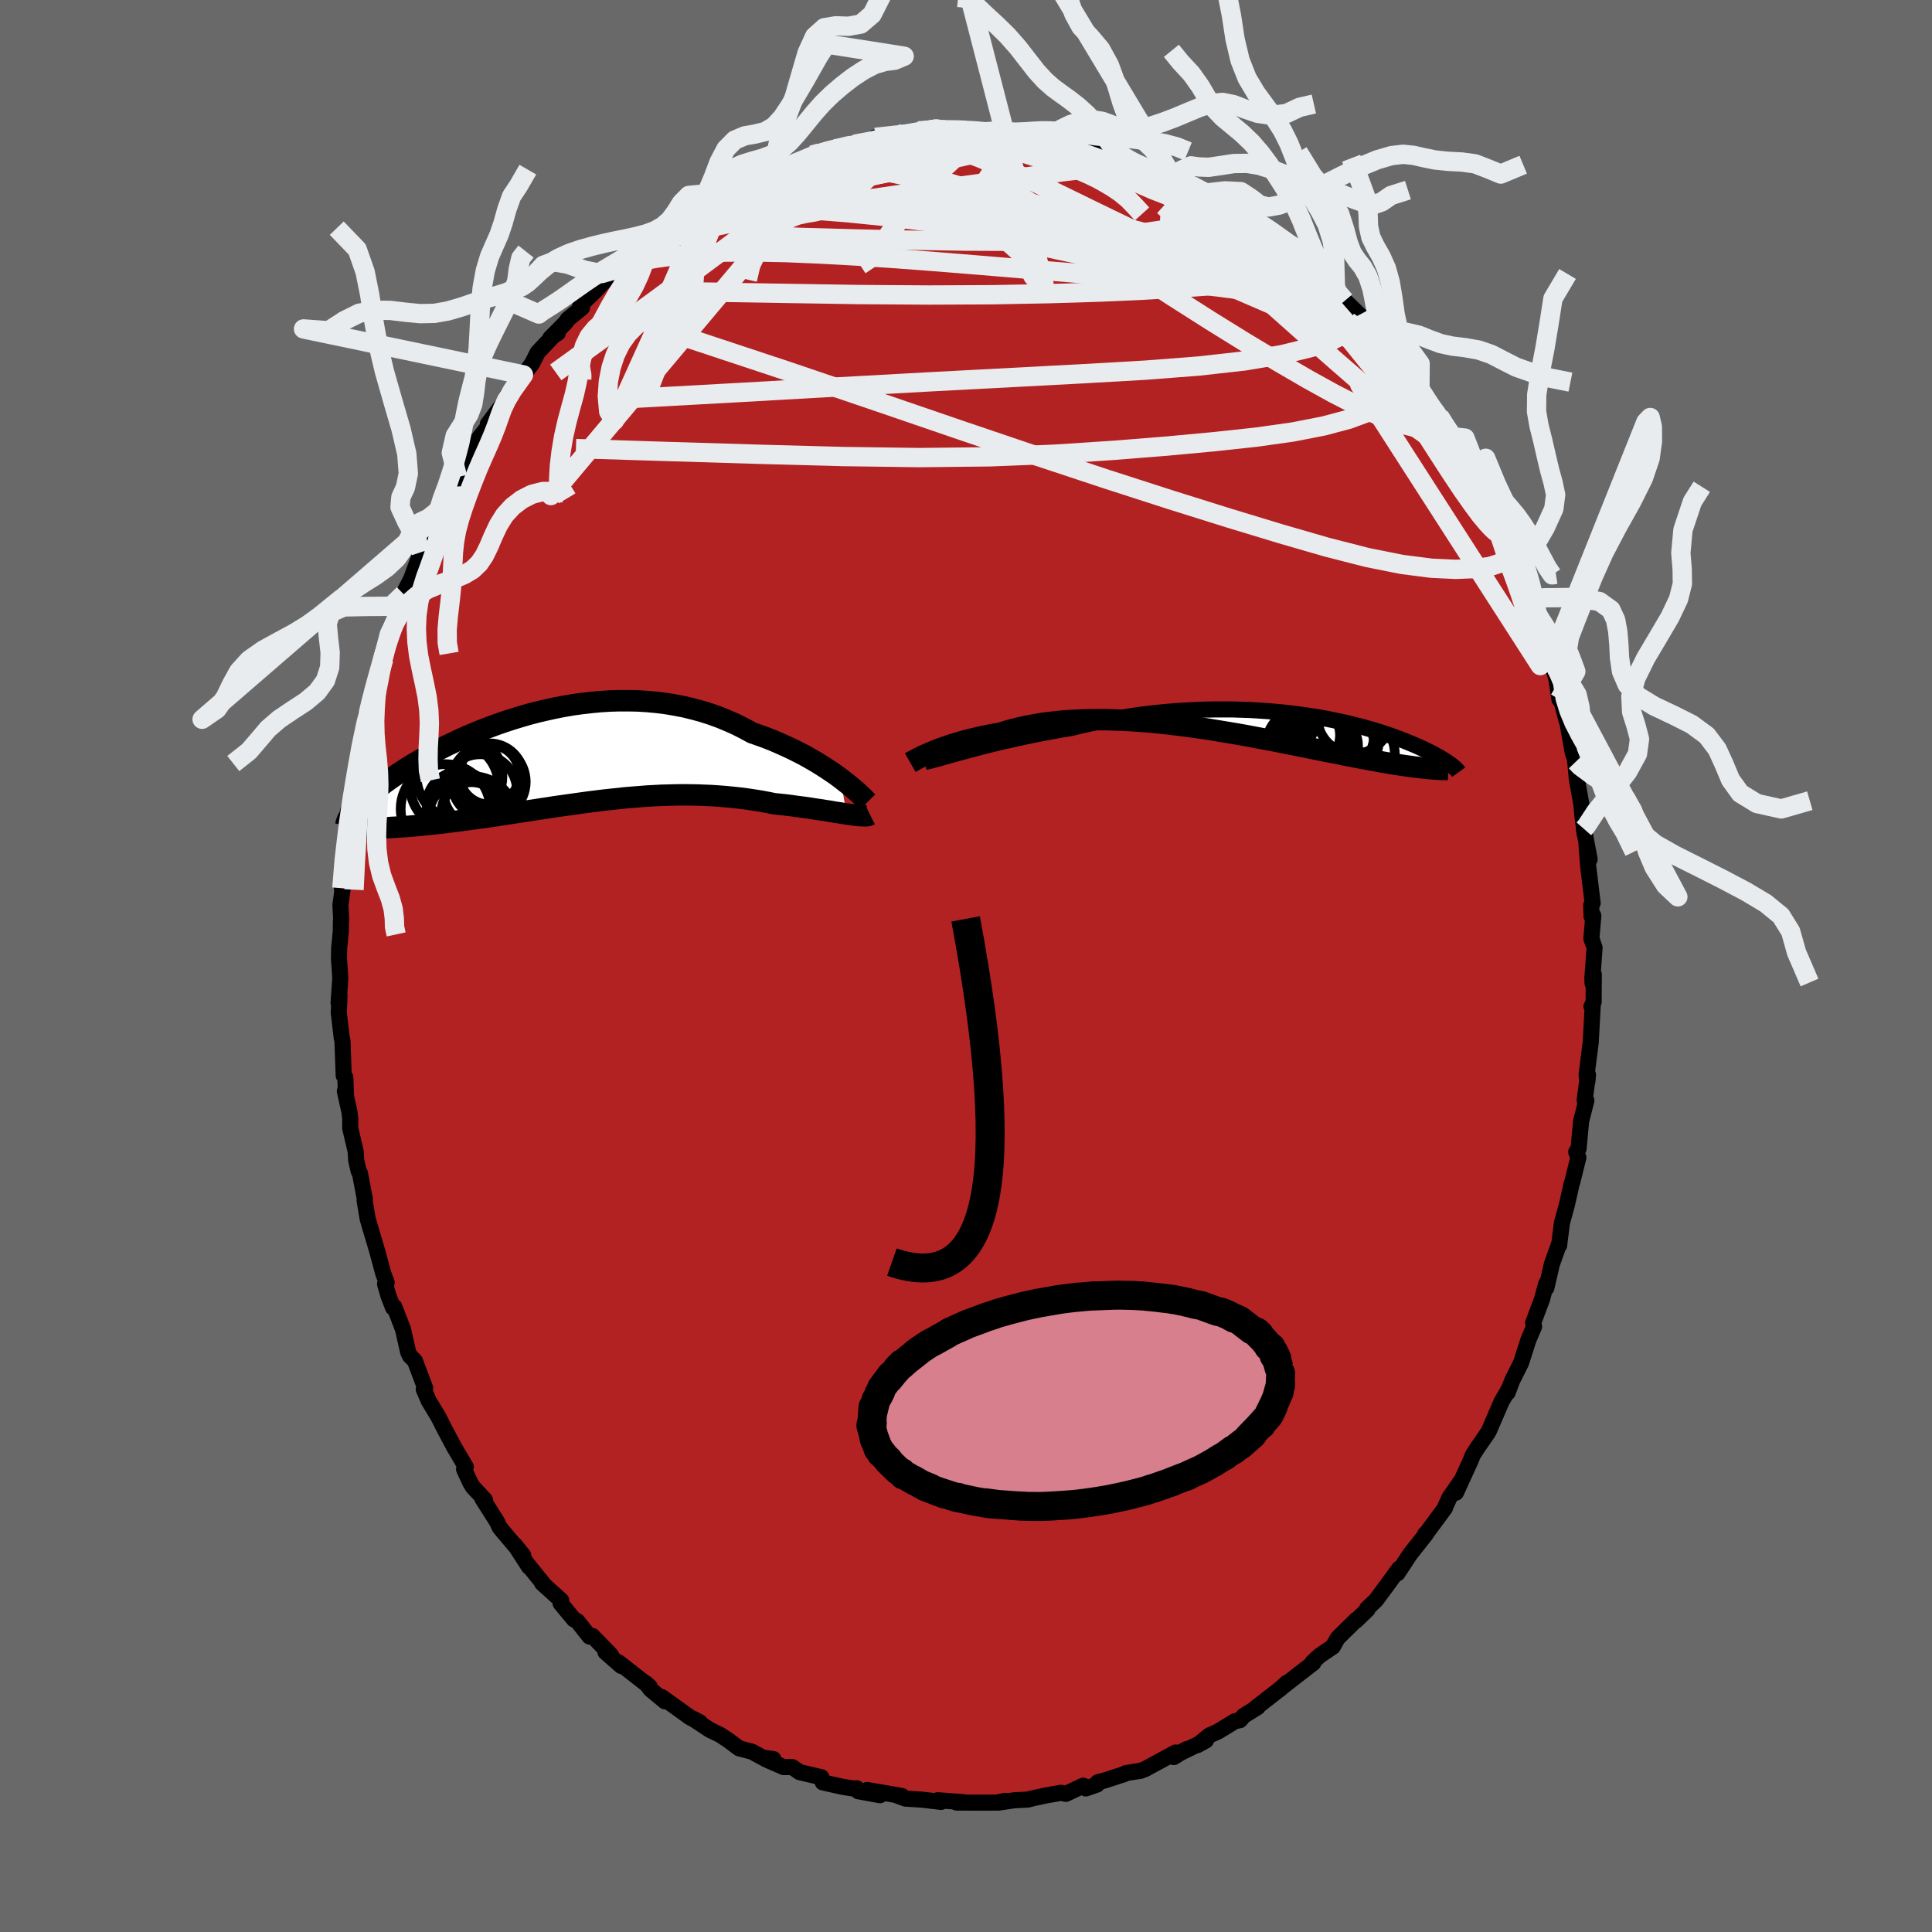 
  <svg viewBox="-100 -100 200 200" xmlns="http://www.w3.org/2000/svg" width="500" height="500" id="face-svg">
    <defs>
      <clipPath id="leftEyeClipPath">
        <polyline points="28.74,2.13 28.29,1.8 27.81,1.47 27.3,1.13 26.77,0.79 26.22,0.45 25.65,0.12 25.05,-0.22 24.43,-0.54 23.79,-0.86 23.13,-1.17 22.46,-1.47 21.77,-1.77 21.06,-2.05 20.34,-2.31 19.6,-2.57 18.79,-3.01 17.96,-3.43 17.1,-3.81 16.23,-4.17 15.34,-4.49 14.43,-4.78 13.51,-5.03 12.57,-5.26 11.63,-5.44 10.68,-5.6 9.71,-5.72 8.75,-5.81 7.78,-5.87 6.8,-5.89 5.83,-5.89 4.86,-5.86 3.9,-5.8 2.94,-5.71 1.98,-5.6 1.04,-5.47 0.1,-5.31 -0.82,-5.13 -1.73,-4.93 -2.63,-4.72 -3.51,-4.49 -4.37,-4.24 -5.22,-3.98 -6.05,-3.71 -6.85,-3.43 -7.64,-3.14 -8.41,-2.84 -9.15,-2.54 -9.88,-2.23 -10.58,-1.92 -11.25,-1.6 -11.91,-1.29 -12.54,-0.97 -13.14,-0.66 -13.73,-0.34 -14.28,-0.03 -14.82,0.27 -15.33,0.57 -15.82,0.87 -16.29,1.16 -16.73,1.45 -17.16,1.73 -17.56,2 -17.95,2.27 -18.31,2.53 -18.66,2.79 -18.99,3.04 -19.3,3.28 -19.6,3.51 -19.88,3.74 -20.14,3.96 -20.39,4.18 -20.62,4.39 -20.83,4.59 -21.03,4.79 -21.22,4.98 -21.39,5.16 -21.54,5.34 -21.69,5.51 -21.82,5.68 -18.85,7.28 -18.47,7.26 -18.08,7.25 -17.67,7.22 -17.26,7.2 -16.84,7.17 -16.4,7.14 -15.96,7.11 -15.5,7.07 -15.04,7.03 -14.56,6.98 -14.08,6.93 -13.58,6.88 -13.08,6.83 -12.56,6.77 -12.04,6.71 -11.5,6.64 -10.95,6.57 -10.39,6.5 -9.82,6.42 -9.24,6.34 -8.65,6.26 -8.04,6.18 -7.43,6.09 -6.8,6 -6.17,5.9 -5.53,5.8 -4.87,5.7 -4.21,5.6 -3.55,5.5 -2.87,5.4 -2.18,5.29 -1.49,5.19 -0.8,5.08 -0.09,4.98 0.62,4.88 1.33,4.78 2.05,4.68 2.78,4.58 3.51,4.49 4.24,4.4 4.98,4.32 5.72,4.24 6.46,4.16 7.2,4.1 7.95,4.04 8.7,3.98 9.45,3.94 10.2,3.9 10.95,3.88 11.69,3.86 12.44,3.85 13.19,3.86 13.94,3.87 14.68,3.9 15.42,3.93 16.16,3.98 16.89,4.04 17.62,4.11 18.35,4.19 19.06,4.28 19.78,4.39 20.48,4.5 21.18,4.63 21.87,4.77 22.45,4.83 23.03,4.89 23.59,4.96 24.15,5.04 24.7,5.11 25.23,5.18 25.75,5.26 26.26,5.34 26.76,5.41 27.24,5.49 27.7,5.56 28.15,5.64 28.57,5.7 28.98,5.77 29.37,5.83" />
      </clipPath>
      <clipPath id="rightEyeClipPath">
        <polyline points="-29.51,3.12 -28.91,2.96 -28.29,2.79 -27.64,2.62 -26.97,2.45 -26.28,2.28 -25.57,2.11 -24.84,1.95 -24.09,1.78 -23.33,1.61 -22.55,1.45 -21.76,1.29 -20.96,1.14 -20.15,0.99 -19.33,0.84 -18.5,0.71 -17.53,0.47 -16.55,0.25 -15.56,0.05 -14.57,-0.14 -13.57,-0.32 -12.56,-0.48 -11.56,-0.63 -10.55,-0.76 -9.55,-0.87 -8.55,-0.97 -7.55,-1.05 -6.57,-1.11 -5.59,-1.16 -4.62,-1.2 -3.66,-1.22 -2.72,-1.22 -1.78,-1.22 -0.87,-1.19 0.04,-1.16 0.92,-1.11 1.79,-1.05 2.64,-0.98 3.48,-0.9 4.29,-0.81 5.08,-0.71 5.85,-0.6 6.6,-0.49 7.33,-0.37 8.04,-0.24 8.72,-0.1 9.39,0.04 10.03,0.18 10.65,0.33 11.24,0.48 11.82,0.63 12.37,0.79 12.9,0.94 13.41,1.1 13.9,1.26 14.36,1.41 14.81,1.57 15.24,1.73 15.64,1.88 16.03,2.03 16.4,2.18 16.76,2.33 17.1,2.47 17.42,2.61 17.72,2.75 18.02,2.89 18.3,3.02 18.56,3.15 18.82,3.28 19.06,3.4 19.28,3.53 19.5,3.65 19.7,3.76 19.89,3.88 20.07,3.99 20.24,4.09 20.4,4.2 20.55,4.3 20.69,4.4 20.82,4.49 18.01,4.84 17.69,4.81 17.36,4.77 17.02,4.73 16.67,4.68 16.3,4.63 15.93,4.58 15.53,4.52 15.13,4.46 14.71,4.39 14.28,4.32 13.83,4.24 13.37,4.16 12.89,4.07 12.4,3.98 11.9,3.89 11.38,3.79 10.84,3.69 10.29,3.58 9.72,3.47 9.14,3.35 8.53,3.23 7.91,3.11 7.27,2.98 6.62,2.85 5.94,2.71 5.25,2.57 4.54,2.43 3.82,2.29 3.08,2.14 2.32,1.99 1.55,1.85 0.76,1.7 -0.04,1.55 -0.85,1.4 -1.67,1.26 -2.51,1.12 -3.36,0.98 -4.21,0.84 -5.08,0.71 -5.95,0.59 -6.83,0.47 -7.72,0.36 -8.6,0.26 -9.5,0.16 -10.39,0.08 -11.28,0.01 -12.17,-0.05 -13.06,-0.1 -13.94,-0.13 -14.82,-0.16 -15.69,-0.16 -16.56,-0.15 -17.41,-0.13 -18.25,-0.09 -19.08,-0.04 -19.9,0.04 -20.7,0.13 -21.48,0.23 -22.25,0.36 -22.99,0.5 -23.72,0.66 -24.43,0.83 -25.11,1.02 -25.77,1.23 -26.38,1.34 -26.98,1.45 -27.57,1.57 -28.13,1.7 -28.69,1.83 -29.22,1.96 -29.73,2.1 -30.23,2.25 -30.71,2.39 -31.16,2.54 -31.6,2.69 -32.01,2.84 -32.41,2.99 -32.78,3.14 -33.12,3.29" />
      </clipPath>
      <filter id="fuzzy">
        <feTurbulence id="turbulence" baseFrequency="0.05" numOctaves="3" type="noise" result="noise" />
        <feDisplacementMap in="SourceGraphic" in2="noise" scale="2" />
      </filter>
      <linearGradient id="rainbowGradient" x1="0%" y1="0%" x2="100%" y2="0%">
        <stop offset="0%" style="stop-color: rgb(233, 236, 239); stop-opacity: 1" />
        <stop offset="50%" style="stop-color: rgb(255, 105, 180); stop-opacity: 1" />
        <stop offset="100%" style="stop-color: rgb(255, 165, 0); stop-opacity: 1" />
      </linearGradient>
    </defs>
    <rect x="-100" y="-100" width="100%" height="100%" fill="rgb(105, 105, 105)" />
    <polyline id="faceContour" points="64.84,1.27 64.86,1.79 64.99,0.88 64.97,3.74 64.75,4.19 64.87,4.22 64.67,7.92 64.24,11.27 64.33,11.93 64.39,11.26 64.04,13.9 64.22,13.93 63.68,16.05 63.41,18.92 63.17,19.25 63.39,19.83 62.77,22.34 62.69,22.57 62.22,24.66 61.69,26.6 61.44,28.58 61.41,28.91 61.43,28.68 60.65,30.86 60.08,33.32 60.11,32.8 60.04,32.96 59.62,34.53 58.71,36.94 58.81,37.32 58.21,38.73 57.46,41.08 56.57,42.85 56.06,44.18 56.32,43.51 56.01,44.13 55.46,45.05 54.1,48.2 53.45,49.15 52.9,49.94 52.48,50.6 52.21,51.26 50.72,54.52 51.31,53.21 50.05,55.02 49.6,56.01 49.59,56.1 47.45,59 47.55,58.78 47.59,58.84 45.97,60.89 44.67,62.87 44.84,62.38 43.71,63.93 42.44,65.65 41.52,66.52 41.57,66.61 40.37,67.77 40.4,67.68 38.49,69.56 38.33,69.83 37.98,70.46 36.61,71.39 35.87,72.08 35.96,72.14 32.89,74.52 33.2,74.21 32.6,74.77 30.01,76.78 30.21,76.71 28.75,77.62 28.36,78.07 27.84,78.18 26.12,79.23 25.19,79.65 23.97,80.65 24.84,80.17 21.78,81.66 22.83,81.07 21.51,81.89 21.7,81.42 18.57,83.12 18.09,83.31 16.56,83.55 16.4,83.65 14.36,84.31 13.64,84.5 13.56,84.74 12.4,85.14 12.13,84.85 10.34,85.7 9.83,85.59 8.29,85.86 6.95,86.15 6.41,86.29 5.04,86.36 3.31,86.61 4.05,86.42 3.19,86.6 2.01,86.61 -0.98,86.6 -0.34,86.55 -2.93,86.36 -2.58,86.53 -4.55,86.3 -6.27,86.19 -7.11,85.88 -6.64,85.92 -8.44,85.61 -10.23,85.3 -8.9,85.84 -11.15,85.43 -11.31,85.12 -11.4,85.19 -12.78,84.97 -14.83,84.51 -14.97,83.98 -17.23,83.45 -18,82.92 -18.87,82.93 -20.73,82.12 -19.94,82.1 -21.03,81.95 -22.16,81.33 -23.48,80.99 -24.66,80.11 -25.46,79.59 -26.51,79.08 -28.33,77.88 -27.57,78.28 -28.57,77.78 -31.49,75.68 -31.17,76.12 -32.65,74.89 -33.14,74.25 -32.73,74.62 -35.95,72.1 -35.69,72.46 -37.32,71.03 -36.74,71.34 -38.67,69.36 -38.97,69.42 -40.22,67.84 -40.59,67.64 -41.97,65.97 -41.9,65.68 -43.89,63.88 -43.71,64.01 -45.31,62.03 -45.24,62.2 -46.72,59.91 -45.83,61.02 -47.99,58.47 -48.28,58.11 -48.56,57.51 -50.05,55.16 -49.78,55.29 -51.03,53.95 -51.31,53.5 -51.96,52.1 -51.78,51.85 -52.99,49.8 -53.92,48.05 -54.7,46.52 -54.7,46.54 -55.63,45 -56.13,43.83 -55.98,43.71 -57.05,40.87 -57.55,40.38 -57.75,39.97 -58.28,37.61 -59.18,35.28 -59.32,35.36 -59.8,34.1 -60.14,32.92 -59.97,32.78 -60.32,31.85 -60.95,29.52 -61.58,27.4 -61.94,26.17 -62.26,24.26 -62.23,24.14 -62.74,21.45 -62.88,21.22 -63.13,20.09 -63.18,19.19 -63.75,16.77 -63.74,15.83 -63.82,15.14 -64.3,12.96 -64.19,13.28 -64.25,11.54 -64.42,11.34 -64.55,7.69 -64.62,7.47 -64.93,4.83 -64.85,3.01 -64.95,3.8 -64.77,1.24 -64.91,-0.76 -64.89,-1.83 -64.72,-3.59 -64.71,-4.69 -64.68,-4.79 -64.76,-6.29 -64.44,-8.68 -64.58,-9.43 -64.61,-8.05 -64.44,-11.21 -63.88,-15.18 -63.84,-14.46 -63.99,-15.98 -63.46,-17.54 -63.16,-19.25 -63.09,-20.38 -62.85,-21.79 -62.72,-22.58 -62.25,-24.08 -62.13,-25.96 -61.98,-25.73 -61.32,-28.65 -61.28,-28.96 -60.27,-31.79 -60.41,-32 -60.17,-32.5 -59.7,-34.34 -59.07,-35.73 -58.92,-36.08 -58.22,-38.49 -57.98,-39.04 -57.44,-40.08 -56.42,-42.84 -56.37,-42.93 -55.01,-45.36 -55.64,-44.66 -55.47,-45.25 -54.79,-46.54 -53.82,-48.57 -53.29,-49.6 -52.63,-50.6 -52.11,-51.38 -50.92,-54.06 -50.47,-54.58 -49.3,-56.05 -49.5,-56.1 -47.98,-58.13 -48.66,-57.05 -47.61,-58.38 -47.48,-59.09 -45.81,-61.19 -44.94,-62.33 -44.33,-63.53 -42.73,-65.22 -42.25,-65.53 -43.04,-65 -41.46,-66.59 -41.23,-66.94 -39.74,-68.16 -39.94,-68.39 -38.43,-69.84 -37.21,-71.15 -36.71,-71.62 -34.82,-72.95 -34.82,-73.1 -34.41,-73.21 -32.21,-75.06 -32.77,-74.68 -30.48,-76.39 -30.74,-76.43 -30.1,-76.85 -28.64,-77.77 -29.13,-77.33 -26.63,-78.93 -26.01,-79.43 -25.31,-79.48 -25,-79.88 -23.05,-81.05 -23.09,-81.09 -20.11,-82.06 -19.44,-82.48 -20.2,-82.01 -18.22,-82.81 -17.56,-83.12 -15.95,-83.94 -15.37,-84.16 -14.22,-84.41 -13.91,-84.56 -12.79,-84.66 -11.32,-85.11 -9.06,-85.72 -9.38,-85.78 -7.16,-86.15 -7.07,-85.84 -5.86,-86.17 -4.93,-86.45 -3.03,-86.66 -2.39,-86.58 -1.59,-86.46 -0.71,-86.64 0.03,-86.69 0.73,-86.34 1.64,-86.33 2.91,-86.42 4.14,-86.34 5.78,-86.05 6.54,-85.9 7.05,-86.03 7.9,-85.67 9.79,-85.45 9.14,-85.57 10.67,-85.49 10.54,-85.59 13.87,-84.73 14.84,-84.14 14.58,-84.19 15.43,-83.87 16.19,-83.71 17.73,-82.96 18.58,-82.8 19.36,-82.71 21.32,-81.83 22.13,-81.16 22.96,-81.07 23.33,-80.81 24.38,-80.14 24.78,-80.01 26.53,-79.11 28.11,-78.21 30.12,-76.56 29.2,-77.35 30.78,-76.26 31.78,-75.78 31,-75.93 33.61,-73.85 33.77,-73.86 34.78,-72.94 36.53,-71.67 37.7,-70.29 37.81,-70.17 38.4,-69.59 37.8,-70.55 39.22,-68.87 40.72,-67.41 41.49,-66.8 41.44,-66.73 42.58,-65.57 43.43,-64.07 44.17,-63.51 45.14,-61.74 45.75,-61.42 46.99,-59.74 47.03,-59.68 47.26,-59.42 49.16,-56.55 49,-56.92 50.41,-54.78 50.71,-54.16 51.62,-52.21 52.58,-50.79 52.69,-50.65 52.32,-51.11 53.72,-48.08 54.93,-46.31 55.88,-44.71 55.35,-45.4 55.88,-43.62 56.31,-43.17 56.95,-41.32 57.1,-40.94 57.7,-39.82 58.25,-37.94 58.08,-38.57 59.35,-34.9 59.62,-33.93 60.33,-31.33 60.16,-32.58 60.52,-31.65 61.09,-29.84 61.43,-27.6 61.46,-28.1 62.16,-25.46 62.27,-25.12 62.81,-22.1 63.13,-21.15 63.06,-21.23 63.23,-19.39 63.7,-16.73 63.81,-15.57 64.05,-13.65 63.96,-14.2 64.56,-11.05 64.23,-12.58 64.41,-10.29 64.87,-6.52 64.72,-6.29 64.76,-5.13 64.94,-5.2 64.74,-2.84 65.07,-1.89 64.84,1.27 64.86,1.79" fill="rgb(178, 34, 34)" stroke="black" stroke-width="1.667" stroke-linejoin="round" filter="url(#fuzzy)" />
    <g transform="translate(29.36 -25.34)">
      <polyline id="rightCountour" points="-29.51,3.12 -28.91,2.96 -28.29,2.79 -27.64,2.62 -26.97,2.45 -26.28,2.28 -25.57,2.11 -24.84,1.95 -24.09,1.78 -23.33,1.61 -22.55,1.45 -21.76,1.29 -20.96,1.14 -20.15,0.99 -19.33,0.84 -18.5,0.71 -17.53,0.47 -16.55,0.25 -15.56,0.05 -14.57,-0.14 -13.57,-0.32 -12.56,-0.48 -11.56,-0.63 -10.55,-0.76 -9.55,-0.87 -8.55,-0.97 -7.55,-1.05 -6.57,-1.11 -5.59,-1.16 -4.62,-1.2 -3.66,-1.22 -2.72,-1.22 -1.78,-1.22 -0.87,-1.19 0.04,-1.16 0.92,-1.11 1.79,-1.05 2.64,-0.98 3.48,-0.9 4.29,-0.81 5.08,-0.71 5.85,-0.6 6.6,-0.49 7.33,-0.37 8.04,-0.24 8.72,-0.1 9.39,0.04 10.03,0.18 10.65,0.33 11.24,0.48 11.82,0.63 12.37,0.79 12.9,0.94 13.41,1.1 13.9,1.26 14.36,1.41 14.81,1.57 15.24,1.73 15.64,1.88 16.03,2.03 16.4,2.18 16.76,2.33 17.1,2.47 17.42,2.61 17.72,2.75 18.02,2.89 18.3,3.02 18.56,3.15 18.82,3.28 19.06,3.4 19.28,3.53 19.5,3.65 19.7,3.76 19.89,3.88 20.07,3.99 20.24,4.09 20.4,4.2 20.55,4.3 20.69,4.4 20.82,4.49 18.01,4.84 17.69,4.81 17.36,4.77 17.02,4.73 16.67,4.68 16.3,4.63 15.93,4.58 15.53,4.52 15.13,4.46 14.71,4.39 14.28,4.32 13.83,4.24 13.37,4.16 12.89,4.07 12.4,3.98 11.9,3.89 11.38,3.79 10.84,3.69 10.29,3.58 9.72,3.47 9.14,3.35 8.53,3.23 7.91,3.11 7.27,2.98 6.62,2.85 5.94,2.71 5.25,2.57 4.54,2.43 3.82,2.29 3.08,2.14 2.32,1.99 1.55,1.85 0.76,1.7 -0.04,1.55 -0.85,1.4 -1.67,1.26 -2.51,1.12 -3.36,0.98 -4.21,0.84 -5.08,0.71 -5.95,0.59 -6.83,0.47 -7.72,0.36 -8.6,0.26 -9.5,0.16 -10.39,0.08 -11.28,0.01 -12.17,-0.05 -13.06,-0.1 -13.94,-0.13 -14.82,-0.16 -15.69,-0.16 -16.56,-0.15 -17.41,-0.13 -18.25,-0.09 -19.08,-0.04 -19.9,0.04 -20.7,0.13 -21.48,0.23 -22.25,0.36 -22.99,0.5 -23.72,0.66 -24.43,0.83 -25.11,1.02 -25.77,1.23 -26.38,1.34 -26.98,1.45 -27.57,1.57 -28.13,1.7 -28.69,1.83 -29.22,1.96 -29.73,2.1 -30.23,2.25 -30.71,2.39 -31.16,2.54 -31.6,2.69 -32.01,2.84 -32.41,2.99 -32.78,3.14 -33.12,3.29" fill="white" stroke="white" stroke-width="0" stroke-linejoin="round" filter="url(#fuzzy)" />
    </g>
    <g transform="translate(-41.74 -21.57)">
      <polyline id="leftCountour" points="28.74,2.13 28.29,1.8 27.81,1.47 27.3,1.13 26.77,0.79 26.22,0.45 25.65,0.12 25.05,-0.22 24.43,-0.54 23.79,-0.86 23.13,-1.17 22.46,-1.47 21.77,-1.77 21.06,-2.05 20.34,-2.31 19.6,-2.57 18.79,-3.01 17.96,-3.43 17.1,-3.81 16.23,-4.17 15.34,-4.49 14.43,-4.78 13.51,-5.03 12.57,-5.26 11.63,-5.44 10.68,-5.6 9.71,-5.72 8.75,-5.81 7.78,-5.87 6.8,-5.89 5.83,-5.89 4.86,-5.86 3.9,-5.8 2.94,-5.71 1.98,-5.6 1.04,-5.47 0.1,-5.31 -0.82,-5.13 -1.73,-4.93 -2.63,-4.72 -3.51,-4.49 -4.37,-4.24 -5.22,-3.98 -6.05,-3.71 -6.85,-3.43 -7.64,-3.14 -8.41,-2.84 -9.15,-2.54 -9.88,-2.23 -10.58,-1.92 -11.25,-1.6 -11.91,-1.29 -12.54,-0.97 -13.14,-0.66 -13.73,-0.34 -14.28,-0.03 -14.82,0.27 -15.33,0.57 -15.82,0.87 -16.29,1.16 -16.73,1.45 -17.16,1.73 -17.56,2 -17.95,2.27 -18.31,2.53 -18.66,2.79 -18.99,3.04 -19.3,3.28 -19.6,3.51 -19.88,3.74 -20.14,3.96 -20.39,4.18 -20.62,4.39 -20.83,4.59 -21.03,4.79 -21.22,4.98 -21.39,5.16 -21.54,5.34 -21.69,5.51 -21.82,5.68 -18.85,7.28 -18.47,7.26 -18.08,7.25 -17.67,7.22 -17.26,7.2 -16.84,7.17 -16.4,7.14 -15.96,7.11 -15.5,7.07 -15.04,7.03 -14.56,6.98 -14.08,6.93 -13.58,6.88 -13.08,6.83 -12.56,6.77 -12.04,6.71 -11.5,6.64 -10.95,6.57 -10.39,6.5 -9.82,6.42 -9.24,6.34 -8.65,6.26 -8.04,6.18 -7.43,6.09 -6.8,6 -6.17,5.9 -5.53,5.8 -4.87,5.7 -4.21,5.6 -3.55,5.5 -2.87,5.4 -2.18,5.29 -1.49,5.19 -0.8,5.08 -0.09,4.98 0.62,4.88 1.33,4.78 2.05,4.68 2.78,4.58 3.51,4.49 4.24,4.4 4.98,4.32 5.72,4.24 6.46,4.16 7.2,4.1 7.95,4.04 8.7,3.98 9.45,3.94 10.2,3.9 10.95,3.88 11.69,3.86 12.44,3.85 13.19,3.86 13.94,3.87 14.68,3.9 15.42,3.93 16.16,3.98 16.89,4.04 17.62,4.11 18.35,4.19 19.06,4.28 19.78,4.39 20.48,4.5 21.18,4.63 21.87,4.77 22.45,4.83 23.03,4.89 23.59,4.96 24.15,5.04 24.7,5.11 25.23,5.18 25.75,5.26 26.26,5.34 26.76,5.41 27.24,5.49 27.7,5.56 28.15,5.64 28.57,5.7 28.98,5.77 29.37,5.83" fill="white" stroke="white" stroke-width="0" stroke-linejoin="round" filter="url(#fuzzy)" />
    </g>
    <g transform="translate(29.36 -25.34)">
      <polyline id="rightUpper" points="-33.63,4.22 -33.4,4.17 -33.12,4.11 -32.8,4.02 -32.44,3.93 -32.04,3.82 -31.6,3.69 -31.12,3.56 -30.62,3.42 -30.08,3.27 -29.51,3.12 -28.91,2.96 -28.29,2.79 -27.64,2.62 -26.97,2.45 -26.28,2.28 -25.57,2.11 -24.84,1.95 -24.09,1.78 -23.33,1.61 -22.55,1.45 -21.76,1.29 -20.96,1.14 -20.15,0.99 -19.33,0.84 -18.5,0.71 -17.53,0.47 -16.55,0.25 -15.56,0.05 -14.57,-0.14 -13.57,-0.32 -12.56,-0.48 -11.56,-0.63 -10.55,-0.76 -9.55,-0.87 -8.55,-0.97 -7.55,-1.05 -6.57,-1.11 -5.59,-1.16 -4.62,-1.2 -3.66,-1.22 -2.72,-1.22 -1.78,-1.22 -0.87,-1.19 0.04,-1.16 0.92,-1.11 1.79,-1.05 2.64,-0.98 3.48,-0.9 4.29,-0.81 5.08,-0.71 5.85,-0.6 6.6,-0.49 7.33,-0.37 8.04,-0.24 8.72,-0.1 9.39,0.04 10.03,0.18 10.65,0.33 11.24,0.48 11.82,0.63 12.37,0.79 12.9,0.94 13.41,1.1 13.9,1.26 14.36,1.41 14.81,1.57 15.24,1.73 15.64,1.88 16.03,2.03 16.4,2.18 16.76,2.33 17.1,2.47 17.42,2.61 17.72,2.75 18.02,2.89 18.3,3.02 18.56,3.15 18.82,3.28 19.06,3.4 19.28,3.53 19.5,3.65 19.7,3.76 19.89,3.88 20.07,3.99 20.24,4.09 20.4,4.2 20.55,4.3 20.69,4.4 20.82,4.49 20.94,4.58 21.05,4.67 21.15,4.76 21.24,4.84 21.33,4.92 21.41,5 21.48,5.07 21.54,5.14 21.59,5.21 21.64,5.28" fill="none" stroke="black" stroke-width="1.667" stroke-linejoin="round" filter="url(#fuzzy)" />
      <polyline id="rightLower" points="-35.13,4.29 -35.06,4.25 -34.96,4.19 -34.82,4.11 -34.66,4.03 -34.47,3.92 -34.25,3.81 -34.01,3.69 -33.74,3.56 -33.44,3.43 -33.12,3.29 -32.78,3.14 -32.41,2.99 -32.01,2.84 -31.6,2.69 -31.16,2.54 -30.71,2.39 -30.23,2.25 -29.73,2.1 -29.22,1.96 -28.69,1.83 -28.13,1.7 -27.57,1.57 -26.98,1.45 -26.38,1.34 -25.77,1.23 -25.11,1.02 -24.43,0.83 -23.72,0.66 -22.99,0.5 -22.25,0.36 -21.48,0.23 -20.7,0.13 -19.9,0.04 -19.08,-0.04 -18.25,-0.09 -17.41,-0.13 -16.56,-0.15 -15.69,-0.16 -14.82,-0.16 -13.94,-0.13 -13.06,-0.1 -12.17,-0.05 -11.28,0.01 -10.39,0.08 -9.5,0.16 -8.6,0.26 -7.72,0.36 -6.83,0.47 -5.95,0.59 -5.08,0.71 -4.21,0.84 -3.36,0.98 -2.51,1.12 -1.67,1.26 -0.85,1.4 -0.04,1.55 0.76,1.7 1.55,1.85 2.32,1.99 3.08,2.14 3.82,2.29 4.54,2.43 5.25,2.57 5.94,2.71 6.62,2.85 7.27,2.98 7.91,3.11 8.53,3.23 9.14,3.35 9.72,3.47 10.29,3.58 10.84,3.69 11.38,3.79 11.9,3.89 12.4,3.98 12.89,4.07 13.37,4.16 13.83,4.24 14.28,4.32 14.71,4.39 15.13,4.46 15.53,4.52 15.93,4.58 16.3,4.63 16.67,4.68 17.02,4.73 17.36,4.77 17.69,4.81 18.01,4.84 18.31,4.88 18.6,4.9 18.88,4.93 19.15,4.95 19.41,4.96 19.65,4.98 19.89,4.99 20.11,4.99 20.33,5 20.54,5" fill="none" stroke="black" stroke-width="2.222" stroke-linejoin="round" filter="url(#fuzzy)" />
      <circle r="4.092" cx="8.811" cy="1.342" stroke="black" fill="none" stroke-width="1.0" filter="url(#fuzzy)" clip-path="url(#rightEyeClipPath)" /><circle r="4.528" cx="10.506" cy="3.457" stroke="black" fill="none" stroke-width="1.0" filter="url(#fuzzy)" clip-path="url(#rightEyeClipPath)" /><circle r="3.578" cx="9.336" cy="2.497" stroke="black" fill="none" stroke-width="1.0" filter="url(#fuzzy)" clip-path="url(#rightEyeClipPath)" /><circle r="3.768" cx="6.656" cy="2.647" stroke="black" fill="none" stroke-width="1.0" filter="url(#fuzzy)" clip-path="url(#rightEyeClipPath)" /><circle r="3.67" cx="7.556" cy="2.592" stroke="black" fill="none" stroke-width="1.0" filter="url(#fuzzy)" clip-path="url(#rightEyeClipPath)" /><circle r="3.178" cx="6.181" cy="1.452" stroke="black" fill="none" stroke-width="1.0" filter="url(#fuzzy)" clip-path="url(#rightEyeClipPath)" /><circle r="3.404" cx="7.041" cy="-0.058" stroke="black" fill="none" stroke-width="1.0" filter="url(#fuzzy)" clip-path="url(#rightEyeClipPath)" /><circle r="4.05" cx="9.326" cy="1.962" stroke="black" fill="none" stroke-width="1.0" filter="url(#fuzzy)" clip-path="url(#rightEyeClipPath)" /><circle r="3.81" cx="10.821" cy="-0.443" stroke="black" fill="none" stroke-width="1.0" filter="url(#fuzzy)" clip-path="url(#rightEyeClipPath)" /><circle r="4.66" cx="6.241" cy="2.967" stroke="black" fill="none" stroke-width="1.0" filter="url(#fuzzy)" clip-path="url(#rightEyeClipPath)" />
      </g>
    <g transform="translate(-41.74 -21.57)">
      <polyline id="leftUpper" points="31.56,4.59 31.43,4.46 31.26,4.29 31.06,4.09 30.83,3.87 30.56,3.62 30.26,3.36 29.92,3.07 29.56,2.77 29.16,2.46 28.74,2.13 28.29,1.8 27.81,1.47 27.3,1.13 26.77,0.79 26.22,0.45 25.65,0.12 25.05,-0.22 24.43,-0.54 23.79,-0.86 23.13,-1.17 22.46,-1.47 21.77,-1.77 21.06,-2.05 20.34,-2.31 19.6,-2.57 18.79,-3.01 17.96,-3.43 17.1,-3.81 16.23,-4.17 15.34,-4.49 14.43,-4.78 13.51,-5.03 12.57,-5.26 11.63,-5.44 10.68,-5.6 9.71,-5.72 8.75,-5.81 7.78,-5.87 6.8,-5.89 5.83,-5.89 4.86,-5.86 3.9,-5.8 2.94,-5.71 1.98,-5.6 1.04,-5.47 0.1,-5.31 -0.82,-5.13 -1.73,-4.93 -2.63,-4.72 -3.51,-4.49 -4.37,-4.24 -5.22,-3.98 -6.05,-3.71 -6.85,-3.43 -7.64,-3.14 -8.41,-2.84 -9.15,-2.54 -9.88,-2.23 -10.58,-1.92 -11.25,-1.6 -11.91,-1.29 -12.54,-0.97 -13.14,-0.66 -13.73,-0.34 -14.28,-0.03 -14.82,0.27 -15.33,0.57 -15.82,0.87 -16.29,1.16 -16.73,1.45 -17.16,1.73 -17.56,2 -17.95,2.27 -18.31,2.53 -18.66,2.79 -18.99,3.04 -19.3,3.28 -19.6,3.51 -19.88,3.74 -20.14,3.96 -20.39,4.18 -20.62,4.39 -20.83,4.59 -21.03,4.79 -21.22,4.98 -21.39,5.16 -21.54,5.34 -21.69,5.51 -21.82,5.68 -21.93,5.84 -22.04,5.99 -22.13,6.14 -22.21,6.28 -22.28,6.41 -22.33,6.55 -22.38,6.67 -22.42,6.79 -22.44,6.91 -22.46,7.02" fill="none" stroke="black" stroke-width="2.222" stroke-linejoin="round" filter="url(#fuzzy)" />
      <polyline id="leftLower" points="31.81,5.91 31.71,5.96 31.57,6 31.4,6.02 31.19,6.02 30.96,6.01 30.69,6 30.4,5.97 30.08,5.93 29.74,5.88 29.37,5.83 28.98,5.77 28.57,5.7 28.15,5.64 27.7,5.56 27.24,5.49 26.76,5.41 26.26,5.34 25.75,5.26 25.23,5.18 24.7,5.11 24.15,5.04 23.59,4.96 23.03,4.89 22.45,4.83 21.87,4.77 21.18,4.63 20.48,4.5 19.78,4.39 19.06,4.28 18.35,4.19 17.62,4.11 16.89,4.04 16.16,3.98 15.42,3.93 14.68,3.9 13.94,3.87 13.19,3.86 12.44,3.85 11.69,3.86 10.95,3.88 10.2,3.9 9.45,3.94 8.7,3.98 7.95,4.04 7.2,4.1 6.46,4.16 5.72,4.24 4.98,4.32 4.24,4.4 3.51,4.49 2.78,4.58 2.05,4.68 1.33,4.78 0.62,4.88 -0.09,4.98 -0.8,5.08 -1.49,5.19 -2.18,5.29 -2.87,5.4 -3.55,5.5 -4.21,5.6 -4.87,5.7 -5.53,5.8 -6.17,5.9 -6.8,6 -7.43,6.09 -8.04,6.18 -8.65,6.26 -9.24,6.34 -9.82,6.42 -10.39,6.5 -10.95,6.57 -11.5,6.64 -12.04,6.71 -12.56,6.77 -13.08,6.83 -13.58,6.88 -14.08,6.93 -14.56,6.98 -15.04,7.03 -15.5,7.07 -15.96,7.11 -16.4,7.14 -16.84,7.17 -17.26,7.2 -17.67,7.22 -18.08,7.25 -18.47,7.26 -18.85,7.28 -19.22,7.29 -19.58,7.3 -19.93,7.31 -20.27,7.31 -20.6,7.31 -20.92,7.31 -21.23,7.31 -21.53,7.3 -21.81,7.29 -22.09,7.28" fill="none" stroke="black" stroke-width="2.222" stroke-linejoin="round" filter="url(#fuzzy)" />
      <circle r="4.594" cx="-9.379" cy="6.518" stroke="black" fill="none" stroke-width="1.0" filter="url(#fuzzy)" clip-path="url(#leftEyeClipPath)" /><circle r="4.634" cx="-12.149" cy="5.308" stroke="black" fill="none" stroke-width="1.0" filter="url(#fuzzy)" clip-path="url(#leftEyeClipPath)" /><circle r="4.582" cx="-11.234" cy="2.898" stroke="black" fill="none" stroke-width="1.0" filter="url(#fuzzy)" clip-path="url(#leftEyeClipPath)" /><circle r="3.834" cx="-7.669" cy="2.503" stroke="black" fill="none" stroke-width="1.0" filter="url(#fuzzy)" clip-path="url(#leftEyeClipPath)" /><circle r="3.814" cx="-8.549" cy="3.463" stroke="black" fill="none" stroke-width="1.0" filter="url(#fuzzy)" clip-path="url(#leftEyeClipPath)" /><circle r="4.438" cx="-10.689" cy="1.963" stroke="black" fill="none" stroke-width="1.0" filter="url(#fuzzy)" clip-path="url(#leftEyeClipPath)" /><circle r="3.108" cx="-9.444" cy="5.648" stroke="black" fill="none" stroke-width="1.0" filter="url(#fuzzy)" clip-path="url(#leftEyeClipPath)" /><circle r="3.468" cx="-10.634" cy="4.883" stroke="black" fill="none" stroke-width="1.0" filter="url(#fuzzy)" clip-path="url(#leftEyeClipPath)" /><circle r="3.542" cx="-7.594" cy="2.063" stroke="black" fill="none" stroke-width="1.0" filter="url(#fuzzy)" clip-path="url(#leftEyeClipPath)" /><circle r="3.106" cx="-7.604" cy="1.748" stroke="black" fill="none" stroke-width="1.0" filter="url(#fuzzy)" clip-path="url(#leftEyeClipPath)" />
    </g>
    <g id="hairs">
      <polyline points="-15.95,-83.94 -15.06,-84.03 -13.65,-83.88 -11.75,-83.54 -9.37,-83.05 -6.56,-82.39 -3.44,-81.56 -0.08,-80.56 3.46,-79.39 7.16,-78.09 11.02,-76.69 15.01,-75.21 19.12,-73.65 23.31,-71.99 27.54,-70.24 31.78,-68.41 36,-66.58 40.15,-64.85" fill="none" stroke="rgb(233, 236, 239)" stroke-width="2" stroke-linejoin="round" filter="url(#fuzzy)" /><polyline points="33.77,-73.86 34.83,-72.91 35.69,-72.02 36.09,-71.4 36.04,-71.06 35.64,-70.89 34.98,-70.8 34.11,-70.73 32.97,-70.69 31.51,-70.71 29.67,-70.81 27.43,-71.01 24.77,-71.32 21.7,-71.76 18.17,-72.37 14.17,-73.14 9.64,-74.1 4.57,-75.23 -1.04,-76.55 -7.06,-78.09 -13.38,-79.95" fill="none" stroke="rgb(233, 236, 239)" stroke-width="2" stroke-linejoin="round" filter="url(#fuzzy)" /><polyline points="50.41,-54.78 50.87,-53.84 51.41,-52.79 51.82,-51.97 52.1,-51.37 52.29,-50.86 52.41,-50.43 52.39,-50.18 52.16,-50.21 51.7,-50.57 50.99,-51.28 50.06,-52.3 48.89,-53.66 47.43,-55.4 45.64,-57.59 43.48,-60.25 40.92,-63.4 37.99,-67.05 34.75,-71.26" fill="none" stroke="rgb(233, 236, 239)" stroke-width="2" stroke-linejoin="round" filter="url(#fuzzy)" /><polyline points="33.61,-73.85 33.9,-73.55 34.23,-72.88 34.23,-72.15 33.65,-71.56 32.43,-71.15 30.62,-70.89 28.3,-70.67 25.5,-70.44 22.2,-70.2 18.32,-69.96 13.81,-69.76 8.62,-69.6 2.74,-69.49 -3.85,-69.46 -11.2,-69.51 -19.37,-69.64 -28.41,-69.79" fill="none" stroke="rgb(233, 236, 239)" stroke-width="2" stroke-linejoin="round" filter="url(#fuzzy)" /><polyline points="-34.41,-73.21 -32.79,-74.38 -31.19,-75.12 -29.26,-75.77 -26.97,-76.35 -24.33,-76.91 -21.35,-77.47 -18.06,-78.07 -14.48,-78.68 -10.68,-79.3 -6.69,-79.89 -2.58,-80.46 1.59,-81.03 5.77,-81.62 9.86,-82.2 13.84,-82.68" fill="none" stroke="rgb(233, 236, 239)" stroke-width="2" stroke-linejoin="round" filter="url(#fuzzy)" /><polyline points="6.54,-85.9 7.19,-85.88 8,-85.75 8.75,-85.64 9.42,-85.54 10.05,-85.42 10.65,-85.26 11.15,-85.06 11.46,-84.87 11.52,-84.69 11.33,-84.54 10.88,-84.42 10.17,-84.33 9.18,-84.25 7.89,-84.19 6.24,-84.15 4.18,-84.16 1.66,-84.19 -1.39,-84.25 -5.03,-84.29 -9.26,-84.36" fill="none" stroke="rgb(233, 236, 239)" stroke-width="2" stroke-linejoin="round" filter="url(#fuzzy)" /><polyline points="-15.95,-83.94 -15.35,-84.11 -14.82,-84.16 -14.41,-84.1 -14.11,-83.93 -13.99,-83.62 -14.18,-83.12 -14.75,-82.4 -15.74,-81.44 -17.16,-80.22 -19.03,-78.73 -21.39,-76.93 -24.31,-74.74 -27.86,-72.1 -32.08,-68.99 -36.97,-65.42 -42.47,-61.45" fill="none" stroke="rgb(233, 236, 239)" stroke-width="2" stroke-linejoin="round" filter="url(#fuzzy)" /><polyline points="-9.06,-85.72 -8.6,-85.81 -7.51,-85.84 -6.2,-85.83 -4.75,-85.8 -3.17,-85.74 -1.54,-85.64 0.11,-85.49 1.75,-85.29 3.38,-85.06 5.01,-84.8 6.62,-84.53 8.22,-84.28 9.77,-84.04 11.25,-83.83 12.62,-83.64 13.87,-83.47 14.97,-83.31 15.9,-83.19 16.62,-83.11 17.09,-83.1 17.3,-83.15 17.26,-83.23 16.98,-83.35" fill="none" stroke="rgb(233, 236, 239)" stroke-width="2" stroke-linejoin="round" filter="url(#fuzzy)" /><polyline points="45.14,-61.74 45.65,-61.14 45.73,-60.42 45.35,-59.73 44.56,-58.98 43.38,-58.18 41.75,-57.38 39.64,-56.6 37.01,-55.9 33.83,-55.28 30.07,-54.75 25.72,-54.28 20.78,-53.82 15.26,-53.38 9.16,-52.98 2.47,-52.71 -4.83,-52.63 -12.75,-52.74 -21.29,-52.97 -30.49,-53.25 -40.38,-53.56" fill="none" stroke="rgb(233, 236, 239)" stroke-width="2" stroke-linejoin="round" filter="url(#fuzzy)" /><polyline points="40.72,-67.41 40.97,-66.94 40.57,-66.39 39.63,-65.67 38.05,-64.85 35.77,-64.04 32.72,-63.29 28.85,-62.64 24.13,-62.11 18.56,-61.68 12.11,-61.31 4.74,-60.92 -3.62,-60.48 -13.05,-59.96 -23.58,-59.36 -35.2,-58.72" fill="none" stroke="rgb(233, 236, 239)" stroke-width="2" stroke-linejoin="round" filter="url(#fuzzy)" /><polyline points="1.64,-86.33 2.79,-86.34 3.79,-86.24 4.52,-86.09 4.91,-85.91 4.98,-85.71 4.71,-85.48 4.11,-85.22 3.16,-84.91 1.87,-84.54 0.2,-84.09 -1.93,-83.54 -4.61,-82.89 -7.92,-82.16 -11.84,-81.37 -16.27,-80.57 -21.17,-79.77" fill="none" stroke="rgb(233, 236, 239)" stroke-width="2" stroke-linejoin="round" filter="url(#fuzzy)" /><polyline points="-29.13,-77.33 -27.14,-78.4 -25.41,-78.88 -23.48,-79.1 -21.17,-79.23 -18.43,-79.29 -15.33,-79.27 -11.95,-79.14 -8.36,-78.9 -4.61,-78.57 -0.68,-78.18 3.43,-77.74 7.73,-77.21 12.17,-76.58 16.72,-75.86 21.25,-75.15 25.63,-74.56 29.77,-74.17" fill="none" stroke="rgb(233, 236, 239)" stroke-width="2" stroke-linejoin="round" filter="url(#fuzzy)" /><polyline points="-9.38,-85.78 -7.81,-85.95 -6.6,-86.02 -5.33,-86.12 -3.95,-86.22 -2.56,-86.29 -1.23,-86.33 -0.02,-86.33 1.09,-86.31 2.09,-86.28 2.98,-86.23 3.76,-86.19 4.37,-86.16 4.75,-86.15 4.81,-86.16 4.43,-86.2 3.58,-86.25 2.3,-86.3" fill="none" stroke="rgb(233, 236, 239)" stroke-width="2" stroke-linejoin="round" filter="url(#fuzzy)" /><polyline points="14.84,-84.14 15.06,-83.97 15.93,-83.47 17.21,-82.72 18.76,-81.78 20.49,-80.68 22.33,-79.45 24.23,-78.11 26.14,-76.72 28.04,-75.28 29.93,-73.81 31.83,-72.3 33.75,-70.77 35.66,-69.25 37.51,-67.8 39.22,-66.45 40.75,-65.27 42.07,-64.23 43.23,-63.32 44.27,-62.47 45.23,-61.69" fill="none" stroke="rgb(233, 236, 239)" stroke-width="2" stroke-linejoin="round" filter="url(#fuzzy)" /><polyline points="52.58,-50.79 52.66,-50.6 53.01,-49.84 53.59,-48.7 54.16,-47.61 54.55,-46.82 54.71,-46.42 54.64,-46.37 54.39,-46.64 53.95,-47.22 53.31,-48.16 52.45,-49.49 51.34,-51.24 49.92,-53.5 48.15,-56.35 45.99,-59.88" fill="none" stroke="rgb(233, 236, 239)" stroke-width="2" stroke-linejoin="round" filter="url(#fuzzy)" /><polyline points="-7.16,-86.15 -6.53,-85.93 -5.11,-85.67 -3.19,-85.22 -0.96,-84.54 1.5,-83.62 4.14,-82.5 6.96,-81.2 9.98,-79.74 13.19,-78.17 16.58,-76.53 20.11,-74.83 23.73,-73.09 27.4,-71.32 31.05,-69.5 34.68,-67.63 38.28,-65.7 41.78,-63.77" fill="none" stroke="rgb(233, 236, 239)" stroke-width="2" stroke-linejoin="round" filter="url(#fuzzy)" /><polyline points="-36.71,-71.62 -35.28,-72.47 -33.91,-72.91 -32.18,-73.25 -30.06,-73.54 -27.6,-73.77 -24.87,-73.9 -21.86,-73.92 -18.6,-73.85 -15.06,-73.7 -11.25,-73.49 -7.21,-73.22 -2.96,-72.9 1.46,-72.54 6,-72.16 10.66,-71.78 15.43,-71.38 20.27,-70.94 25.15,-70.41 30.02,-69.78 34.81,-69.14" fill="none" stroke="rgb(233, 236, 239)" stroke-width="2" stroke-linejoin="round" filter="url(#fuzzy)" /><polyline points="49,-56.92 49.94,-55.39 50.41,-54.37 50.54,-53.73 50.33,-53.53 49.76,-53.7 48.9,-54.16 47.73,-54.9 46.2,-56 44.2,-57.58 41.66,-59.71 38.54,-62.42 34.86,-65.65 30.62,-69.42 25.82,-73.75 20.46,-78.68" fill="none" stroke="rgb(233, 236, 239)" stroke-width="2" stroke-linejoin="round" filter="url(#fuzzy)" /><polyline points="-7.16,-86.15 -6.71,-86.06 -5.82,-86.17 -4.78,-86.33 -3.81,-86.44 -3.04,-86.5 -2.52,-86.5 -2.28,-86.46 -2.33,-86.38 -2.68,-86.25 -3.39,-86.08 -4.51,-85.84 -6.16,-85.53 -8.4,-85.15 -11.17,-84.75" fill="none" stroke="rgb(233, 236, 239)" stroke-width="2" stroke-linejoin="round" filter="url(#fuzzy)" /><polyline points="-28.64,-77.77 -28.05,-77.85 -26.39,-78.21 -24.3,-78.44 -21.88,-78.5 -19.06,-78.43 -15.84,-78.26 -12.27,-77.98 -8.41,-77.59 -4.35,-77.1 -0.12,-76.53 4.28,-75.91 8.85,-75.24 13.57,-74.53 18.39,-73.76 23.2,-72.96 27.98,-72.18 32.85,-71.28" fill="none" stroke="rgb(233, 236, 239)" stroke-width="2" stroke-linejoin="round" filter="url(#fuzzy)" /><polyline points="-32.77,-74.68 -31.18,-75.82 -29.91,-76.53 -28.46,-77.17 -26.7,-77.85 -24.65,-78.59 -22.37,-79.38 -19.94,-80.18 -17.42,-80.99 -14.86,-81.79 -12.3,-82.6 -9.78,-83.38 -7.41,-84.12 -5.26,-84.8 -3.38,-85.4 -1.66,-85.98" fill="none" stroke="rgb(233, 236, 239)" stroke-width="2" stroke-linejoin="round" filter="url(#fuzzy)" /><polyline points="16.19,-83.71 17.53,-83.11 18.87,-82.52 20.34,-81.81 21.89,-80.97 23.45,-80.07 24.97,-79.16 26.45,-78.24 27.93,-77.31 29.4,-76.37 30.84,-75.44 32.18,-74.55 33.38,-73.74 34.39,-73.03 35.17,-72.47 35.64,-72.16 35.59,-72.28" fill="none" stroke="rgb(233, 236, 239)" stroke-width="2" stroke-linejoin="round" filter="url(#fuzzy)" /><polyline points="55.88,-43.62 56.12,-42.94 55.94,-42.24 55.31,-41.71 54.23,-41.36 52.69,-41.14 50.68,-41.06 48.17,-41.18 45.13,-41.57 41.53,-42.29 37.35,-43.36 32.58,-44.74 27.21,-46.37 21.24,-48.24 14.64,-50.37 7.4,-52.77 -0.5,-55.45 -9.11,-58.4 -18.5,-61.59 -28.73,-64.98" fill="none" stroke="rgb(233, 236, 239)" stroke-width="2" stroke-linejoin="round" filter="url(#fuzzy)" /><polyline points="-20.11,-82.06 -19.61,-82.25 -18.79,-82.41 -17.49,-82.69 -15.87,-83.02 -14.08,-83.35 -12.19,-83.62 -10.22,-83.85 -8.19,-84.04 -6.1,-84.22 -4,-84.4 -1.92,-84.57 0.09,-84.72 1.98,-84.84 3.76,-84.94 5.39,-85.04 6.82,-85.15 7.94,-85.31 8.66,-85.48 9.06,-85.58" fill="none" stroke="rgb(233, 236, 239)" stroke-width="2" stroke-linejoin="round" filter="url(#fuzzy)" /><polyline points="-18.22,-82.81 -17.09,-83.1 -15.29,-83.21 -13.03,-83.04 -10.34,-82.61 -7.2,-82 -3.61,-81.25 0.37,-80.4 4.65,-79.46 9.14,-78.39 13.78,-77.2 18.51,-75.9 23.28,-74.57 28.05,-73.26 32.93,-71.85" fill="none" stroke="rgb(233, 236, 239)" stroke-width="2" stroke-linejoin="round" filter="url(#fuzzy)" /><polyline points="51.62,-52.21 52.24,-51.27 52.63,-50.59 53.09,-49.68 53.66,-48.58 54.21,-47.49 54.66,-46.58 54.97,-45.88 55.15,-45.37 55.21,-45.04 55.18,-44.86 55.04,-44.84 54.8,-44.98 54.44,-45.31 53.94,-45.85 53.27,-46.65 52.43,-47.78 51.38,-49.27 50.13,-51.15 48.67,-53.41 46.99,-56.02 45.03,-59.01 42.79,-62.44 40.38,-66.19" fill="none" stroke="rgb(233, 236, 239)" stroke-width="2" stroke-linejoin="round" filter="url(#fuzzy)" /><polyline points="-19.44,-82.48 -19.27,-82.42 -18.19,-82.78 -16.81,-83.26 -15.35,-83.75 -13.9,-84.19 -12.5,-84.58 -11.14,-84.92 -9.84,-85.24 -8.66,-85.54 -7.72,-85.79 -7.11,-85.96 -6.9,-86.03 -7.09,-86.02 -7.75,-85.96" fill="none" stroke="rgb(233, 236, 239)" stroke-width="2" stroke-linejoin="round" filter="url(#fuzzy)" /><polyline points="-30.74,-76.43 -29.9,-76.93 -28.86,-77.48 -27.65,-78.09 -26.31,-78.74 -24.9,-79.41 -23.45,-80.07 -21.96,-80.73 -20.44,-81.38 -18.93,-82.01 -17.48,-82.59 -16.16,-83.1 -14.99,-83.56 -13.98,-83.97 -13.13,-84.33 -12.47,-84.63 -12.05,-84.85 -11.94,-84.94 -12.19,-84.9 -12.76,-84.76 -13.52,-84.59" fill="none" stroke="rgb(233, 236, 239)" stroke-width="2" stroke-linejoin="round" filter="url(#fuzzy)" /><polyline points="41.44,-66.73 42.41,-65.59 43.22,-64.52 43.93,-63.58 44.52,-62.78 44.95,-62.16 45.21,-61.73 45.3,-61.46 45.21,-61.34 44.94,-61.38 44.49,-61.58 43.8,-62 42.82,-62.69 41.5,-63.71 39.78,-65.13 37.65,-66.96 35.14,-69.16 32.33,-71.67 29.29,-74.47 25.95,-77.62" fill="none" stroke="rgb(233, 236, 239)" stroke-width="2" stroke-linejoin="round" filter="url(#fuzzy)" /><polyline points="46.99,-59.74 47.15,-59.48 47.54,-58.81 47.96,-57.99 48.24,-57.22 48.34,-56.57 48.21,-56.07 47.84,-55.77 47.22,-55.68 46.36,-55.78 45.26,-56.06 43.91,-56.52 42.29,-57.18 40.35,-58.09 38.05,-59.27 35.39,-60.74 32.38,-62.49 29.02,-64.5 25.34,-66.78 21.35,-69.32 17.02,-72.14 12.33,-75.25 7.23,-78.65 1.6,-82.38" fill="none" stroke="rgb(233, 236, 239)" stroke-width="2" stroke-linejoin="round" filter="url(#fuzzy)" /><polyline points="-34.41,-73.21 -32.91,-74.4 -31.71,-75.2 -30.42,-75.92 -29.01,-76.6 -27.45,-77.26 -25.73,-77.94 -23.87,-78.64 -21.91,-79.36 -19.87,-80.08 -17.78,-80.79 -15.67,-81.49 -13.56,-82.17 -11.49,-82.82 -9.52,-83.44 -7.72,-84.01 -6.12,-84.53 -4.74,-85.01 -3.54,-85.47 -2.46,-85.91 -1.5,-86.33" fill="none" stroke="rgb(233, 236, 239)" stroke-width="2" stroke-linejoin="round" filter="url(#fuzzy)" /><polyline points="-4.93,-86.45 -3.5,-86.55 -2.49,-86.57 -1.63,-86.56 -0.84,-86.55 -0.09,-86.52 0.64,-86.47 1.33,-86.42 1.94,-86.36 2.42,-86.29 2.7,-86.2 2.73,-86.1 2.47,-86 1.9,-85.88 1.02,-85.75 -0.2,-85.6 -1.78,-85.41 -3.73,-85.17 -6.06,-84.88 -8.74,-84.6 -11.8,-84.37" fill="none" stroke="rgb(233, 236, 239)" stroke-width="2" stroke-linejoin="round" filter="url(#fuzzy)" /><polyline points="23.33,-80.81 24.14,-80.29 24.88,-79.77 25.56,-79.16 25.99,-78.54 26.02,-78.01 25.63,-77.57 24.85,-77.2 23.7,-76.87 22.2,-76.54 20.35,-76.2 18.13,-75.87 15.49,-75.55 12.4,-75.28 8.79,-75.1 4.63,-75.02 -0.1,-75.04 -5.37,-75.13 -11.11,-75.26 -17.27,-75.43 -23.79,-75.75" fill="none" stroke="rgb(233, 236, 239)" stroke-width="2" stroke-linejoin="round" filter="url(#fuzzy)" /><polyline points="-32.77,-74.68 -31.18,-75.8 -29.92,-76.46 -28.45,-77.01 -26.65,-77.57 -24.55,-78.17 -22.21,-78.81 -19.7,-79.46 -17.07,-80.12 -14.34,-80.77 -11.5,-81.42 -8.59,-82.05 -5.68,-82.66 -2.87,-83.25 -0.26,-83.82 2.14,-84.37 4.45,-84.88 6.87,-85.26" fill="none" stroke="rgb(233, 236, 239)" stroke-width="2" stroke-linejoin="round" filter="url(#fuzzy)" /><polyline points="44.17,-63.51 45.01,-62.21 45.76,-61.26 46.4,-60.45 46.96,-59.71 47.46,-59 47.89,-58.33 48.24,-57.74 48.45,-57.29 48.49,-57.03 48.32,-57.01 47.94,-57.26 47.36,-57.78 46.57,-58.56 45.57,-59.61 44.3,-61.01 42.65,-62.87 40.55,-65.26 38.02,-68.16 35.02,-71.56" fill="none" stroke="rgb(233, 236, 239)" stroke-width="2" stroke-linejoin="round" filter="url(#fuzzy)" /><polyline points="63.96,-14.2 64.24,-14.52 65.19,-15.97 66.84,-18 68.49,-20.1 69.51,-21.96 69.72,-23.5 69.36,-24.87 68.91,-26.29 68.83,-27.91 69.34,-29.79 70.37,-31.88 71.66,-34.05 72.88,-36.13 73.76,-37.98 74.16,-39.57 74.14,-41.04 74,-42.76 74.22,-45.15 75.2,-48.08 76.17,-49.61" fill="none" stroke="rgb(233, 236, 239)" stroke-width="2" stroke-linejoin="round" filter="url(#fuzzy)" /><polyline points="18.22,-77.85 17.57,-78.57 16.8,-79.37 15.98,-80.05 15.2,-80.58 14.43,-81.04 13.62,-81.49 12.73,-81.92 11.79,-82.33 10.86,-82.68 9.96,-82.97 9.11,-83.22 8.29,-83.45 7.46,-83.68 6.61,-83.94 5.7,-84.24 4.75,-84.59 3.75,-84.97 2.73,-85.36 1.74,-85.71 0.81,-85.98 -0.04,-86.12 -0.82,-86.09 -1.6,-86.02 -2.39,-86.58 -22.83,-80.29 -22.11,-80.62 -20.99,-81.08 -20.06,-81.46 -19.23,-81.83 -18.4,-82.23 -17.53,-82.67 -16.61,-83.09 -15.69,-83.47 -14.77,-83.8 -13.83,-84.11 -12.84,-84.43 -11.8,-84.77 -10.72,-85.11 -9.63,-85.42 -8.59,-85.69 -7.59,-85.89 -6.64,-86.05 -5.66,-86.22 -4.52,-86.43 -3.03,-86.66" fill="none" stroke="rgb(233, 236, 239)" stroke-width="2" stroke-linejoin="round" filter="url(#fuzzy)" /><polyline points="-22.63,-71.06 -22.28,-72.56 -21.59,-74.02 -20.74,-75.2 -19.89,-76.14 -19.08,-76.87 -18.29,-77.39 -17.46,-77.72 -16.58,-77.91 -15.68,-78.06 -14.78,-78.29 -13.9,-78.64 -13.03,-79.13 -12.14,-79.76 -11.22,-80.54 -10.26,-81.47 -9.3,-82.57 -8.38,-83.73 -7.49,-84.78 -6.6,-85.56 -5.65,-86.05 -4.53,-86.4 -3.03,-86.66 -11.32,-85.11 -9.78,-84.95 -8.72,-84.6 -7.73,-83.94 -6.72,-82.76 -5.69,-81.35 -4.65,-80.2 -3.66,-79.59 -2.75,-79.5 -1.9,-79.66 -1.11,-79.78 -0.35,-79.65 0.42,-79.18 1.22,-78.4 2.06,-77.41 2.95,-76.36 3.85,-75.39 4.73,-74.61 5.52,-73.9 6.22,-72.91 6.95,-71.38 8.08,-70.53 -3.15,-114.01 -4.27,-111.55 -5.61,-109.45 -6.77,-106.63 -7.76,-103.42 -8.7,-100.53 -9.72,-98.51 -10.89,-97.51 -12.17,-97.28 -13.47,-97.33 -14.67,-97.13 -15.67,-96.23 -16.45,-94.52 -17.11,-92.26 -17.78,-89.95 -18.53,-87.94 -19.26,-86.05 -19.69,-83.89 -19.44,-82.48" fill="none" stroke="rgb(233, 236, 239)" stroke-width="2" stroke-linejoin="round" filter="url(#fuzzy)" /><polyline points="-23.09,-81.09 -23.33,-79.98 -23.91,-78.68 -24.66,-77.97 -25.51,-77.56 -26.35,-77.06 -27.07,-76.24 -27.61,-75.02 -27.93,-73.43 -28.11,-71.59 -28.24,-69.7 -28.46,-67.99 -28.83,-66.63 -29.37,-65.63 -29.99,-64.85 -30.6,-64.12 -31.2,-63.35 -31.87,-62.58 -32.52,-61.6 -32.85,-59.7 -25,-79.88 -25.29,-79.1 -25.82,-78.2 -26.52,-77.21 -27.22,-76.17 -27.89,-75.22 -28.52,-74.35 -29.08,-73.44 -29.58,-72.42 -30.07,-71.28 -30.57,-70.14 -31.15,-69.12 -31.81,-68.26 -32.57,-67.56 -33.38,-66.92 -34.22,-66.25 -35.02,-65.44 -35.73,-64.44 -36.31,-63.26 -36.74,-61.95 -37.02,-60.52 -37.13,-58.97 -36.99,-57.4 -36.4,-56.46 -26.01,-79.43 -27.43,-79.89 -28.69,-79.77 -29.47,-78.98 -30.06,-78.03 -30.67,-77.21 -31.39,-76.58 -32.23,-76.11 -33.17,-75.77 -34.18,-75.51 -35.23,-75.28 -36.33,-75.06 -37.48,-74.81 -38.67,-74.52 -39.89,-74.18 -41.09,-73.77 -42.21,-73.26 -43.21,-72.65 -44.06,-71.96 -44.79,-71.27 -45.42,-70.7 -46.04,-70.33 -46.87,-70.06 -48.35,-69.28 -44.22,-67.49 -44,-67.67 -43.63,-67.92 -42.99,-68.32 -42.19,-68.84 -41.32,-69.44 -40.39,-70.1 -39.42,-70.78 -38.41,-71.46 -37.39,-72.11 -36.4,-72.7 -35.45,-73.27 -34.55,-73.83 -33.69,-74.43 -32.86,-75.05 -32.06,-75.68 -31.29,-76.27 -30.55,-76.77 -29.85,-77.14 -29.24,-77.39 -29.13,-77.33 -28.64,-77.77 -28.3,-78.02 -27.47,-79 -26.69,-80.13 -25.93,-81.13 -25.1,-81.93 -24.15,-82.55 -23.12,-83.01 -22.06,-83.34 -21.02,-83.63 -20.04,-84 -19.12,-84.55 -18.25,-85.31 -17.4,-86.25 -16.56,-87.28 -15.71,-88.32 -14.83,-89.31 -13.88,-90.24 -12.84,-91.13 -11.73,-91.99 -10.57,-92.75 -9.44,-93.33 -8.38,-93.64 -7.4,-93.76 -6.4,-94.18 -14.42,-95.44 -15.21,-94.25 -15.88,-93.07 -16.59,-91.81 -17.38,-90.47 -18.19,-89.1 -19.01,-87.86 -19.86,-86.93 -20.79,-86.38 -21.81,-86.13 -22.9,-85.94 -23.94,-85.5 -24.85,-84.58 -25.57,-83.21 -26.17,-81.62 -26.79,-80.16 -27.56,-79.08 -28.46,-78.41 -29.33,-77.95 -30.1,-76.85" fill="none" stroke="rgb(233, 236, 239)" stroke-width="2" stroke-linejoin="round" filter="url(#fuzzy)" /><polyline points="-30.74,-76.43 -29.98,-76.91 -29.17,-77.4 -28.3,-77.91 -27.39,-78.45 -26.48,-78.98 -25.58,-79.5 -24.67,-80 -23.71,-80.5 -22.71,-80.99 -21.71,-81.44 -20.74,-81.86 -19.81,-82.24 -18.91,-82.6 -18,-82.98 -17.07,-83.36 -16.13,-83.75 -15.23,-84.09 -14.41,-84.35 -13.65,-84.54 -12.79,-84.66 -42.97,-48.7 -42.18,-49.6 -42.16,-50.59 -42.09,-51.78 -41.92,-53.23 -41.65,-54.83 -41.29,-56.41 -40.9,-57.86 -40.53,-59.2 -40.24,-60.5 -40.03,-61.78 -39.81,-63.03 -39.5,-64.18 -39.02,-65.17 -38.35,-65.99 -37.51,-66.7 -36.61,-67.43 -35.74,-68.28 -34.97,-69.3 -34.33,-70.42 -33.79,-71.59 -33.31,-72.86 -32.87,-74.17 -32.77,-74.68" fill="none" stroke="rgb(233, 236, 239)" stroke-width="2" stroke-linejoin="round" filter="url(#fuzzy)" /><polyline points="-39.78,-60.72 -39.77,-61.16 -39.94,-62.13 -39.75,-63.09 -39.29,-63.98 -38.72,-64.9 -38.11,-65.94 -37.49,-67.09 -36.84,-68.3 -36.15,-69.49 -35.46,-70.6 -34.82,-71.65 -34.22,-72.65 -33.61,-73.61 -32.96,-74.41 -32.77,-74.68 -34.41,-73.21 -33.09,-74.51 -32.21,-75.22 -31.44,-75.82 -30.73,-76.38 -30.04,-76.93 -29.32,-77.47 -28.55,-78.04 -27.72,-78.62 -26.87,-79.2 -26,-79.76 -25.13,-80.3 -24.21,-80.84 -23.2,-81.4 -22.11,-81.98 -21.02,-82.5 -20.26,-82.83 -20.38,-82.72 -34.82,-72.95 -36.33,-72.08 -37.72,-71.68 -39.45,-72.02 -41.26,-72.66 -42.73,-72.91 -43.75,-72.54 -44.46,-71.78 -45.13,-70.98 -45.92,-70.36 -46.91,-69.92 -48.1,-69.55 -49.42,-69.16 -50.82,-68.7 -52.23,-68.22 -53.63,-67.81 -55.04,-67.56 -56.5,-67.53 -58.04,-67.68 -59.63,-67.87 -61.24,-67.88 -62.83,-67.57 -64.36,-66.81 -65.98,-65.76 -68.58,-65.95 -45.81,-61.19 -46.94,-59.61 -47.57,-58.55 -47.97,-57.71 -48.28,-56.87 -48.6,-55.95 -48.99,-54.94 -49.46,-53.84 -49.99,-52.66 -50.53,-51.41 -51.05,-50.11 -51.55,-48.81 -52.01,-47.52 -52.41,-46.29 -52.73,-45.1 -52.94,-43.95 -53.06,-42.81 -53.12,-41.64 -53.18,-40.38 -53.27,-39.04 -53.42,-37.64 -53.59,-36.23 -53.71,-34.84 -53.7,-33.46 -53.51,-32.36" fill="none" stroke="rgb(233, 236, 239)" stroke-width="2" stroke-linejoin="round" filter="url(#fuzzy)" /><polyline points="63.13,-21.15 63.58,-20.68 65,-19.63 66.89,-18.46 68.34,-17.27 69.03,-16.05 69.38,-14.85 70.03,-13.71 71.38,-12.6 73.42,-11.45 75.86,-10.23 78.37,-8.96 80.72,-7.72 82.77,-6.5 84.36,-5.2 85.37,-3.57 85.98,-1.4 87.32,1.71" fill="none" stroke="rgb(233, 236, 239)" stroke-width="2" stroke-linejoin="round" filter="url(#fuzzy)" /><polyline points="-52.63,-50.6 -53.28,-53.12 -52.88,-54.88 -52.13,-56.06 -51.47,-57.08 -51.06,-58.15 -50.87,-59.33 -50.73,-60.56 -50.5,-61.8 -50.08,-63.07 -49.49,-64.4 -48.8,-65.82 -48.08,-67.26 -47.4,-68.62 -46.83,-69.84 -46.49,-71 -46.34,-72.18 -46.08,-73.29 -45.55,-73.96" fill="none" stroke="rgb(233, 236, 239)" stroke-width="2" stroke-linejoin="round" filter="url(#fuzzy)" /><polyline points="-55.44,-19.22 -55.65,-20.25 -55.69,-21.44 -55.67,-22.63 -55.6,-23.85 -55.55,-25.14 -55.61,-26.49 -55.79,-27.89 -56.08,-29.31 -56.39,-30.74 -56.67,-32.15 -56.84,-33.55 -56.9,-34.94 -56.84,-36.31 -56.65,-37.66 -56.34,-38.97 -55.95,-40.23 -55.51,-41.42 -55.12,-42.54 -54.83,-43.57 -54.61,-44.53 -54.32,-45.45 -53.81,-46.45 -53.18,-47.7 -53.29,-49.6" fill="none" stroke="rgb(233, 236, 239)" stroke-width="2" stroke-linejoin="round" filter="url(#fuzzy)" /><polyline points="-53.82,-48.57 -54.74,-47.06 -55.65,-46.34 -56.49,-45.94 -57.11,-45.35 -57.59,-44.44 -58.13,-43.34 -58.9,-42.25 -59.93,-41.27 -61.13,-40.41 -62.4,-39.61 -63.62,-38.8 -64.76,-37.96 -65.83,-37.09 -66.93,-36.2 -68.14,-35.32 -69.54,-34.46 -71.13,-33.6 -72.77,-32.7 -74.22,-31.68 -75.29,-30.5 -76.02,-29.18 -76.67,-27.83 -77.54,-26.6 -79.08,-25.54 -54.79,-46.54 -54.22,-48.36 -53.7,-49.75 -53.24,-51.15 -52.8,-52.63 -52.4,-54.17 -52.08,-55.71 -51.81,-57.16 -51.54,-58.47 -51.24,-59.66 -50.93,-60.86 -50.67,-62.25 -50.5,-63.94 -50.39,-65.94 -50.28,-68.09 -50.09,-70.17 -49.76,-71.99 -49.32,-73.45 -48.81,-74.62 -48.33,-75.71 -47.92,-76.92 -47.53,-78.32 -47.04,-79.69 -46.31,-80.79 -45.36,-82.44" fill="none" stroke="rgb(233, 236, 239)" stroke-width="2" stroke-linejoin="round" filter="url(#fuzzy)" /><polyline points="-56.42,-42.84 -56.81,-44.01 -57.88,-45.96 -58.59,-47.5 -58.5,-48.53 -58.03,-49.54 -57.73,-50.98 -57.89,-53.02 -58.49,-55.6 -59.34,-58.51 -60.2,-61.53 -60.89,-64.44 -61.36,-67.08 -61.73,-69.49 -62.2,-71.84 -63.02,-74.18 -65.14,-76.38" fill="none" stroke="rgb(233, 236, 239)" stroke-width="2" stroke-linejoin="round" filter="url(#fuzzy)" /><polyline points="-75.85,-20.96 -74.22,-22.25 -73.19,-23.45 -72.25,-24.56 -71.09,-25.56 -69.74,-26.47 -68.36,-27.37 -67.17,-28.37 -66.31,-29.55 -65.87,-30.92 -65.82,-32.44 -66,-34 -66.13,-35.45 -65.76,-36.58 -64.42,-37.17 -62.05,-37.22 -59.51,-37.24 -58.22,-38.49" fill="none" stroke="rgb(233, 236, 239)" stroke-width="2" stroke-linejoin="round" filter="url(#fuzzy)" /><polyline points="-58.92,-36.08 -59.2,-35.39 -59.59,-34.33 -59.95,-33.24 -60.28,-32.15 -60.6,-31.02 -60.94,-29.81 -61.28,-28.55 -61.61,-27.27 -61.91,-26 -62.19,-24.76 -62.45,-23.53 -62.69,-22.32 -62.91,-21.09 -63.13,-19.84 -63.34,-18.57 -63.55,-17.29 -63.74,-16 -63.93,-14.67 -64.12,-13.12 -64.37,-10.97 -64.61,-8.05" fill="none" stroke="rgb(233, 236, 239)" stroke-width="2" stroke-linejoin="round" filter="url(#fuzzy)" /><polyline points="-41.29,-48.41 -41.62,-48.96 -42.64,-49.13 -43.81,-49.12 -44.94,-48.83 -46,-48.29 -46.95,-47.56 -47.77,-46.66 -48.41,-45.63 -48.93,-44.52 -49.39,-43.44 -49.86,-42.48 -50.4,-41.68 -51.08,-41.03 -51.95,-40.51 -53.06,-40.05 -54.34,-39.58 -55.68,-39.02 -56.89,-38.31 -57.87,-37.45 -58.6,-36.46 -59.17,-35.44 -59.7,-34.34 -59.7,-34.34 -60.04,-33.01 -60.29,-32.01 -60.55,-30.93 -60.85,-29.7 -61.17,-28.39 -61.49,-27.09 -61.78,-25.82 -62.04,-24.58 -62.27,-23.36 -62.48,-22.15 -62.67,-20.92 -62.86,-19.67 -63.04,-18.39 -63.22,-17.1 -63.37,-15.79 -63.52,-14.41 -63.65,-12.88 -63.8,-11.13 -63.93,-9.52 -63.96,-9.34" fill="none" stroke="rgb(233, 236, 239)" stroke-width="2" stroke-linejoin="round" filter="url(#fuzzy)" /><polyline points="-60.17,-32.5 -60.33,-31.93 -60.52,-30.94 -60.76,-29.66 -61.03,-28.3 -61.31,-26.97 -61.56,-25.69 -61.76,-24.45 -61.94,-23.23 -62.09,-22.02 -62.26,-20.79 -62.43,-19.56 -62.61,-18.3 -62.77,-17.02 -62.9,-15.75 -62.99,-14.44 -63.08,-12.9 -63.21,-10.76 -63.35,-7.9" fill="none" stroke="rgb(233, 236, 239)" stroke-width="2" stroke-linejoin="round" filter="url(#fuzzy)" /><polyline points="-60.27,-31.79 -60.86,-29.71 -61.06,-28.1 -61.16,-26.66 -61.21,-25.32 -61.18,-24.01 -61.08,-22.7 -60.93,-21.38 -60.82,-20.07 -60.78,-18.77 -60.82,-17.48 -60.9,-16.17 -60.98,-14.84 -61.02,-13.48 -60.98,-12.08 -60.81,-10.69 -60.49,-9.36 -60.04,-8.13 -59.6,-6.99 -59.3,-5.91 -59.18,-4.9 -59.16,-4.06 -58.99,-3.27" fill="none" stroke="rgb(233, 236, 239)" stroke-width="2" stroke-linejoin="round" filter="url(#fuzzy)" /><polyline points="61.43,-27.6 63.13,-30.49 62.65,-31.79 62.26,-32.76 62.47,-34.05 63.14,-35.8 63.98,-37.92 64.91,-40.26 66.04,-42.78 67.43,-45.43 68.91,-48.07 70.12,-50.49 70.82,-52.56 71.06,-54.32 71.05,-55.82 70.83,-56.78 70.38,-56.31 60.52,-31.65 61.62,-30.29 62.59,-29.19 63.26,-28.09 63.56,-26.8 63.7,-25.37 63.88,-23.95 64.23,-22.61 64.75,-21.34 65.4,-20.08 66.16,-18.8 67.03,-17.54 67.98,-16.34 68.9,-15.23 69.65,-14.18 70.16,-13.07 70.57,-11.79 71.25,-10.19 72.42,-8.35 73.69,-7.16 60.16,-32.58 61.47,-31.91 61.7,-30.46 61.81,-29.01 62.03,-27.69 62.42,-26.43 62.94,-25.18 63.56,-23.97 64.22,-22.79 64.87,-21.61 65.47,-20.38 66.03,-19.04 66.53,-17.62 67,-16.23 67.5,-15 68.21,-13.82 69.17,-11.84" fill="none" stroke="rgb(233, 236, 239)" stroke-width="2" stroke-linejoin="round" filter="url(#fuzzy)" /><polyline points="60.33,-31.33 59.88,-33.47 59.41,-35.31 59.03,-36.95 58.72,-38.38 58.42,-39.62 58.1,-40.74 57.74,-41.78 57.37,-42.79 57.04,-43.78 56.77,-44.76 56.53,-45.74 56.24,-46.81 55.73,-48.13 54.88,-49.95 53.8,-52.56 58.08,-38.57 59.34,-36.1 60.3,-34.59 60.96,-33.53 61.4,-32.63 61.69,-31.65 61.91,-30.55 62.16,-29.35 62.5,-28.11 62.92,-26.86 63.39,-25.6 63.85,-24.32 64.29,-23.05 64.73,-21.78 65.17,-20.48 65.67,-19.1 66.22,-17.65 66.83,-16.26 67.39,-15.21 67.63,-15.02 58.25,-37.94 59.86,-38.12 63.15,-38.15 65.58,-37.73 66.76,-36.88 67.25,-35.82 67.47,-34.64 67.58,-33.34 67.65,-31.93 67.86,-30.49 68.45,-29.12 69.58,-27.92 71.25,-26.9 73.22,-25.97 75.13,-25.01 76.69,-23.86 77.76,-22.45 78.48,-20.87 79.15,-19.27 80.16,-17.87 81.88,-16.82 84.4,-16.26 87.35,-17.11" fill="none" stroke="rgb(233, 236, 239)" stroke-width="2" stroke-linejoin="round" filter="url(#fuzzy)" /><polyline points="62.27,-71.64 60.76,-69.09 60.38,-66.64 59.94,-63.98 59.43,-61.36 59.08,-59.14 59.06,-57.4 59.32,-55.92 59.69,-54.45 60.05,-52.89 60.41,-51.36 60.78,-50.01 61.04,-48.78 60.85,-47.33 59.95,-45.35 58.58,-43 57.6,-41.01 57.7,-39.82 52.32,-51.11 52.41,-50.93 52.01,-51.25 51.3,-51.94 50.45,-52.8 49.56,-53.7 48.67,-54.6 47.83,-55.51 47.03,-56.37 46.25,-57.14 45.45,-57.75 44.59,-58.23 43.66,-58.65 42.64,-59.08 41.59,-59.55 40.77,-60.15 59.45,-31.1 59.31,-31.6 59.14,-32.25 58.86,-33.37 58.5,-34.76 58.1,-36.19 57.7,-37.52 57.3,-38.72 56.91,-39.83 56.53,-40.87 56.16,-41.87 55.82,-42.86 55.5,-43.83 55.16,-44.83 54.74,-45.91 54.21,-47.14 53.59,-48.49 53,-49.77 52.66,-50.58 52.58,-50.79" fill="none" stroke="rgb(233, 236, 239)" stroke-width="2" stroke-linejoin="round" filter="url(#fuzzy)" /><polyline points="61.07,-40.55 60.68,-40.49 60.17,-41.24 59.67,-42.18 59.16,-43.14 58.64,-44.06 58.13,-44.94 57.59,-45.78 56.98,-46.63 56.24,-47.52 55.39,-48.47 54.52,-49.46 53.72,-50.41 53.07,-51.3 52.57,-52.23 52.15,-53.38 51.65,-54.65 50.41,-54.78 50.41,-54.78 49.41,-56.18 48.64,-57.27 47.91,-58.27 47.23,-59.16 46.55,-60 45.84,-60.82 45.08,-61.65 44.27,-62.47 43.41,-63.27 42.54,-64.01 41.66,-64.69 40.8,-65.33 39.95,-65.95 39.12,-66.54 38.34,-67.08 37.61,-67.49 36.96,-67.74 36.31,-67.86 35.56,-68.06 34.58,-68.63 33.24,-69.72 46.99,-59.74 47.01,-62.35 46.22,-63.44 45.39,-64.45 44.79,-65.8 44.43,-67.44 44.19,-69.16 43.92,-70.78 43.52,-72.22 42.98,-73.43 42.39,-74.46 41.91,-75.44 41.67,-76.54 41.62,-77.88 41.45,-79.42 40.83,-81.12 39.87,-83.62" fill="none" stroke="rgb(233, 236, 239)" stroke-width="2" stroke-linejoin="round" filter="url(#fuzzy)" /><polyline points="45.14,-61.74 44.7,-63.68 43.89,-64.75 43.15,-65.78 42.65,-67.04 42.33,-68.54 42.03,-70.08 41.6,-71.39 41.05,-72.36 40.47,-73.08 39.97,-73.83 39.58,-74.85 39.21,-76.23 38.7,-77.82 37.96,-79.3 37,-80.51 35.91,-81.79 34.4,-84.24" fill="none" stroke="rgb(233, 236, 239)" stroke-width="2" stroke-linejoin="round" filter="url(#fuzzy)" /><polyline points="41.44,-66.73 42.63,-65.92 44.09,-65.68 45.58,-65.6 46.88,-65.3 48.02,-64.84 49.14,-64.43 50.35,-64.17 51.68,-64.01 53.05,-63.77 54.37,-63.32 55.62,-62.67 56.96,-61.99 58.55,-61.43 60.38,-60.88 62.57,-60.44" fill="none" stroke="rgb(233, 236, 239)" stroke-width="2" stroke-linejoin="round" filter="url(#fuzzy)" /><polyline points="39.22,-68.87 38.46,-69.76 38.24,-70.32 38.21,-71.43 38.16,-73.14 37.92,-75.03 37.39,-76.73 36.66,-78.14 35.88,-79.42 35.16,-80.75 34.55,-82.19 34.01,-83.68 33.44,-85.12 32.77,-86.47 31.95,-87.75 31.01,-89.02 30.02,-90.37 29.1,-91.91 28.37,-93.76 27.85,-95.96 27.48,-98.39 27.01,-100.78 26.13,-102.87 24.61,-105.17" fill="none" stroke="rgb(233, 236, 239)" stroke-width="2" stroke-linejoin="round" filter="url(#fuzzy)" /><polyline points="37.8,-70.55 37.94,-70.01 37.65,-70.15 36.97,-70.49 35.96,-70.84 34.8,-71.2 33.65,-71.63 32.61,-72.17 31.7,-72.79 30.89,-73.41 30.12,-73.95 29.32,-74.41 28.44,-74.8 27.47,-75.15 26.39,-75.5 25.26,-75.83 24.16,-76.14 23.17,-76.45 22.35,-76.74 21.63,-76.97 20.9,-77.05 20.08,-77.1" fill="none" stroke="rgb(233, 236, 239)" stroke-width="2" stroke-linejoin="round" filter="url(#fuzzy)" /><polyline points="37.81,-70.17 37.49,-71.02 36.78,-72.43 36.01,-74.03 35.32,-75.7 34.69,-77.29 34.06,-78.67 33.41,-79.83 32.76,-80.88 32.09,-81.92 31.35,-83.01 30.52,-84.13 29.58,-85.22 28.55,-86.21 27.52,-87.06 26.56,-87.86 25.72,-88.74 24.99,-89.81 24.26,-91.06 23.35,-92.34 22.23,-93.55 21.26,-94.74" fill="none" stroke="rgb(233, 236, 239)" stroke-width="2" stroke-linejoin="round" filter="url(#fuzzy)" /><polyline points="12.61,-71.49 12.76,-71.65 13.55,-73 14.55,-74.15 15.59,-74.78 16.66,-75.13 17.76,-75.46 18.88,-75.81 19.92,-76.04 20.85,-76.04 21.67,-75.83 22.47,-75.47 23.35,-75.1 24.41,-74.85 25.72,-74.89 27.23,-75.36 28.7,-76.12 29.78,-76.63 30.78,-76.26" fill="none" stroke="rgb(233, 236, 239)" stroke-width="2" stroke-linejoin="round" filter="url(#fuzzy)" /><polyline points="24.78,-80.01 26.8,-80.24 28.46,-80.16 29.54,-79.45 30.39,-78.79 31.31,-78.57 32.42,-78.77 33.76,-79.29 35.33,-80.01 37.1,-80.9 38.99,-81.85 40.86,-82.75 42.57,-83.46 44.04,-83.89 45.26,-84.03 46.32,-83.92 47.37,-83.68 48.55,-83.44 49.89,-83.3 51.32,-83.23 52.7,-83.04 53.97,-82.55 55.36,-81.98 57.68,-82.95" fill="none" stroke="rgb(233, 236, 239)" stroke-width="2" stroke-linejoin="round" filter="url(#fuzzy)" /><polyline points="22.13,-81.16 21.18,-82.16 20.2,-83.5 19.27,-84.63 18.35,-85.5 17.49,-86.42 16.77,-87.66 16.15,-89.33 15.56,-91.29 14.84,-93.26 13.93,-94.92 12.88,-96.16 11.89,-97.23 11.15,-98.59 10.56,-100.33 9.38,-101.7 21.32,-81.83 22.06,-81.39 22.76,-81.08 23.46,-80.74 24.26,-80.33 25.19,-79.84 26.25,-79.27 27.36,-78.66 28.42,-78.06 29.37,-77.5 30.19,-76.99 30.94,-76.51 31.68,-76.01 32.46,-75.45 33.33,-74.83 34.23,-74.23 35.11,-73.64 21.32,-81.83 22.37,-82.41 23.29,-82.83 24.11,-82.72 25.11,-82.68 26.35,-82.86 27.73,-83.07 29.09,-83.09 30.33,-82.89 31.42,-82.55 32.41,-82.17 33.37,-81.81 34.36,-81.47 35.43,-81.12 36.58,-80.75 37.79,-80.31 39.03,-79.83 40.24,-79.35 41.32,-78.97 42.23,-78.82 43.04,-79.1 43.99,-79.76 45.75,-80.32" fill="none" stroke="rgb(233, 236, 239)" stroke-width="2" stroke-linejoin="round" filter="url(#fuzzy)" /><polyline points="17.73,-82.96 16.56,-83.65 15.73,-84.16 15.06,-84.91 14.34,-85.94 13.49,-87.08 12.55,-88.13 11.6,-88.99 10.7,-89.69 9.85,-90.3 9.02,-90.91 8.18,-91.65 7.31,-92.6 6.38,-93.79 5.37,-95.09 4.27,-96.34 3.11,-97.47 1.96,-98.53 0.91,-99.53 0,-100.19 -0.82,-100.27" fill="none" stroke="rgb(233, 236, 239)" stroke-width="2" stroke-linejoin="round" filter="url(#fuzzy)" /><polyline points="7.9,-85.67 9.09,-86.1 9.88,-86.65 10.8,-87.1 11.91,-87.46 13.06,-87.6 14.11,-87.44 15.06,-87.09 15.97,-86.75 16.93,-86.59 17.99,-86.66 19.15,-86.94 20.39,-87.35 21.68,-87.84 22.97,-88.38 24.22,-88.9 25.42,-89.28 26.55,-89.4 27.66,-89.18 28.85,-88.73 30.19,-88.27 31.69,-88.05 33.2,-88.26 34.53,-88.89 36.01,-89.23" fill="none" stroke="rgb(233, 236, 239)" stroke-width="2" stroke-linejoin="round" filter="url(#fuzzy)" /><polyline points="6.54,-85.9 7.16,-85.77 7.96,-85.44 8.75,-85.14 9.51,-84.93 10.34,-84.73 11.27,-84.46 12.27,-84.08 13.23,-83.63 14.11,-83.15 14.9,-82.67 15.66,-82.2 16.46,-81.72 17.34,-81.26 18.29,-80.82 19.34,-80.36 20.79,-79.8 25.83,-77.01 24.59,-77.65 23.77,-78.2 23.06,-78.73 22.35,-79.27 21.56,-79.83 20.69,-80.41 19.74,-80.97 18.77,-81.48 17.8,-81.92 16.86,-82.32 15.96,-82.68 15.09,-83.04 14.21,-83.4 13.29,-83.75 12.33,-84.08 11.36,-84.37 10.43,-84.63 9.55,-84.87 8.73,-85.14 7.93,-85.41 7.14,-85.67 6.32,-85.88 5.4,-86.07 4.14,-86.34" fill="none" stroke="rgb(233, 236, 239)" stroke-width="2" stroke-linejoin="round" filter="url(#fuzzy)" /><polyline points="-10.96,-72.55 -9.76,-73.35 -8.76,-74.57 -7.93,-75.83 -7.15,-76.86 -6.35,-77.75 -5.53,-78.7 -4.67,-79.76 -3.79,-80.86 -2.92,-81.89 -2.09,-82.78 -1.3,-83.51 -0.55,-84.12 0.19,-84.7 0.97,-85.35 1.84,-86 2.91,-86.42 1.64,-86.33 2.86,-86.42 4.06,-86.36 5.16,-86.32 6.15,-86.36 7.06,-86.42 7.92,-86.46 8.76,-86.45 9.61,-86.39 10.5,-86.3 11.47,-86.17 12.48,-86.05 13.5,-85.93 14.49,-85.83 15.42,-85.76 16.34,-85.7 17.29,-85.62 18.3,-85.49 19.39,-85.33 20.58,-85.13 21.84,-84.79 22.99,-84.32" fill="none" stroke="rgb(233, 236, 239)" stroke-width="2" stroke-linejoin="round" filter="url(#fuzzy)" />
    </g>
    
        <g id="lineNose">
        <path d="M -7.67,30.65 Q 7.59, 35.97 -0.04, -4.876" fill="none" stroke="black" stroke-width="3" stroke-linejoin="round" filter="url(#fuzzy)"></path>
        </g>
      
    <g id="mouth">
      <polyline points="32.5,42.14 32.57,42.15 32.54,43.02 32.56,43.46 32.53,43.16 32.56,43.28 32.18,44.62 32.43,44.07 32.28,44.42 31.89,45.32 31.51,46.1 31.39,46.33 31.81,45.58 31.46,46.34 31.31,46.58 30.6,47.37 30.58,47.48 30.58,47.39 30.28,47.73 29.25,48.79 29.67,48.48 28.39,49.61 28.16,49.73 28.67,49.34 27.63,50.15 27.64,50.08 26.74,50.74 26.86,50.66 26.31,50.97 25.6,51.42 25.09,51.7 24.31,52.13 23.01,52.71 22.73,52.86 23.06,52.72 22.35,52.98 21.2,53.43 21.47,53.35 19.52,54.03 19.04,54.17 18.78,54.27 18.15,54.45 16.8,54.79 16.36,54.89 16.55,54.85 15.9,54.99 14.69,55.24 14.93,55.2 13.67,55.41 12.94,55.52 12.28,55.61 12.37,55.6 11.46,55.71 10.26,55.82 11.16,55.74 9.87,55.84 8.29,55.93 9.05,55.9 7.74,55.95 6.51,55.94 5.7,55.92 6.49,55.94 4.92,55.86 5.45,55.9 3.87,55.78 2.49,55.68 3.03,55.7 2.05,55.57 2.24,55.64 0.94,55.42 -0.68,55.07 -0.95,55.03 -0.81,55 -0.81,55.06 -1.18,54.96 -2.93,54.39 -2.23,54.66 -4.22,53.9 -3.67,54.06 -4.62,53.67 -5.49,53.17 -5.39,53.23 -5.32,53.3 -6.62,52.54 -6.47,52.7 -6.66,52.43 -6.84,52.34 -7,52.25 -8.08,51.2 -8.01,51.18 -8.4,50.81 -8.77,50.32 -8.81,50.42 -9.14,49.72 -9.09,50.01 -9.46,48.99 -9.14,49.78 -9.59,48.55 -9.48,49.05 -9.61,48.41 -9.85,47.57 -9.7,47.32 -9.72,47.52 -9.82,47.41 -9.73,47.07 -9.63,45.66 -9.63,45.85 -9.65,46.26 -9.33,44.95 -9,44.38 -9.29,44.91 -8.82,44.02 -9.04,44.34 -8.86,44 -8.73,43.67 -7.75,42.36 -7.99,42.76 -7.54,42.21 -7.63,42.3 -6.62,41.16 -7.11,41.66 -6.68,41.32 -6.08,40.79 -4.95,39.9 -5.33,40.17 -4.97,39.88 -4.24,39.39 -3.8,39.1 -3.22,38.8 -2.89,38.61 -1.93,38.08 -1.7,37.91 -1.67,37.9 -0.09,37.18 -0.89,37.55 -0.14,37.22 0.19,37.06 1.26,36.67 1.85,36.45 2.01,36.38 2.88,36.1 3.16,35.99 4.49,35.61 6.12,35.19 6.59,35.09 7.54,34.88 6.67,35.07 7.8,34.84 9.85,34.49 9.2,34.59 10,34.47 10.39,34.42 11.76,34.26 11.04,34.34 13.1,34.15 13.33,34.13 12.8,34.18 15.56,34.07 15.58,34.08 15.86,34.07 17.51,34.11 16.97,34.09 18.59,34.18 18.25,34.15 18.57,34.19 19.59,34.29 21.02,34.46 21.07,34.46 21.42,34.53 21.33,34.49 22.95,34.82 22.76,34.79 23.33,34.92 23.66,35.02 24.32,35.14 26,35.75 26.48,35.85 27.23,36.17 27.47,36.32 27.75,36.47 27.68,36.4 27.54,36.35 28.18,36.62 28.33,36.7 29.57,37.66 30.09,37.89 30.38,38.15 30.21,38.09 30.91,38.81 31.05,39.01 31.35,39.29 31.32,39.41 31.59,39.49 31.5,39.42 31.83,39.91 32.17,40.61 31.9,40.35 32.17,40.75 32.4,41.59 32.46,41.49" fill="rgb(215,127,140)" stroke="black" stroke-width="3" stroke-linejoin="round" filter="url(#fuzzy)" />
    </g>
  </svg>
  